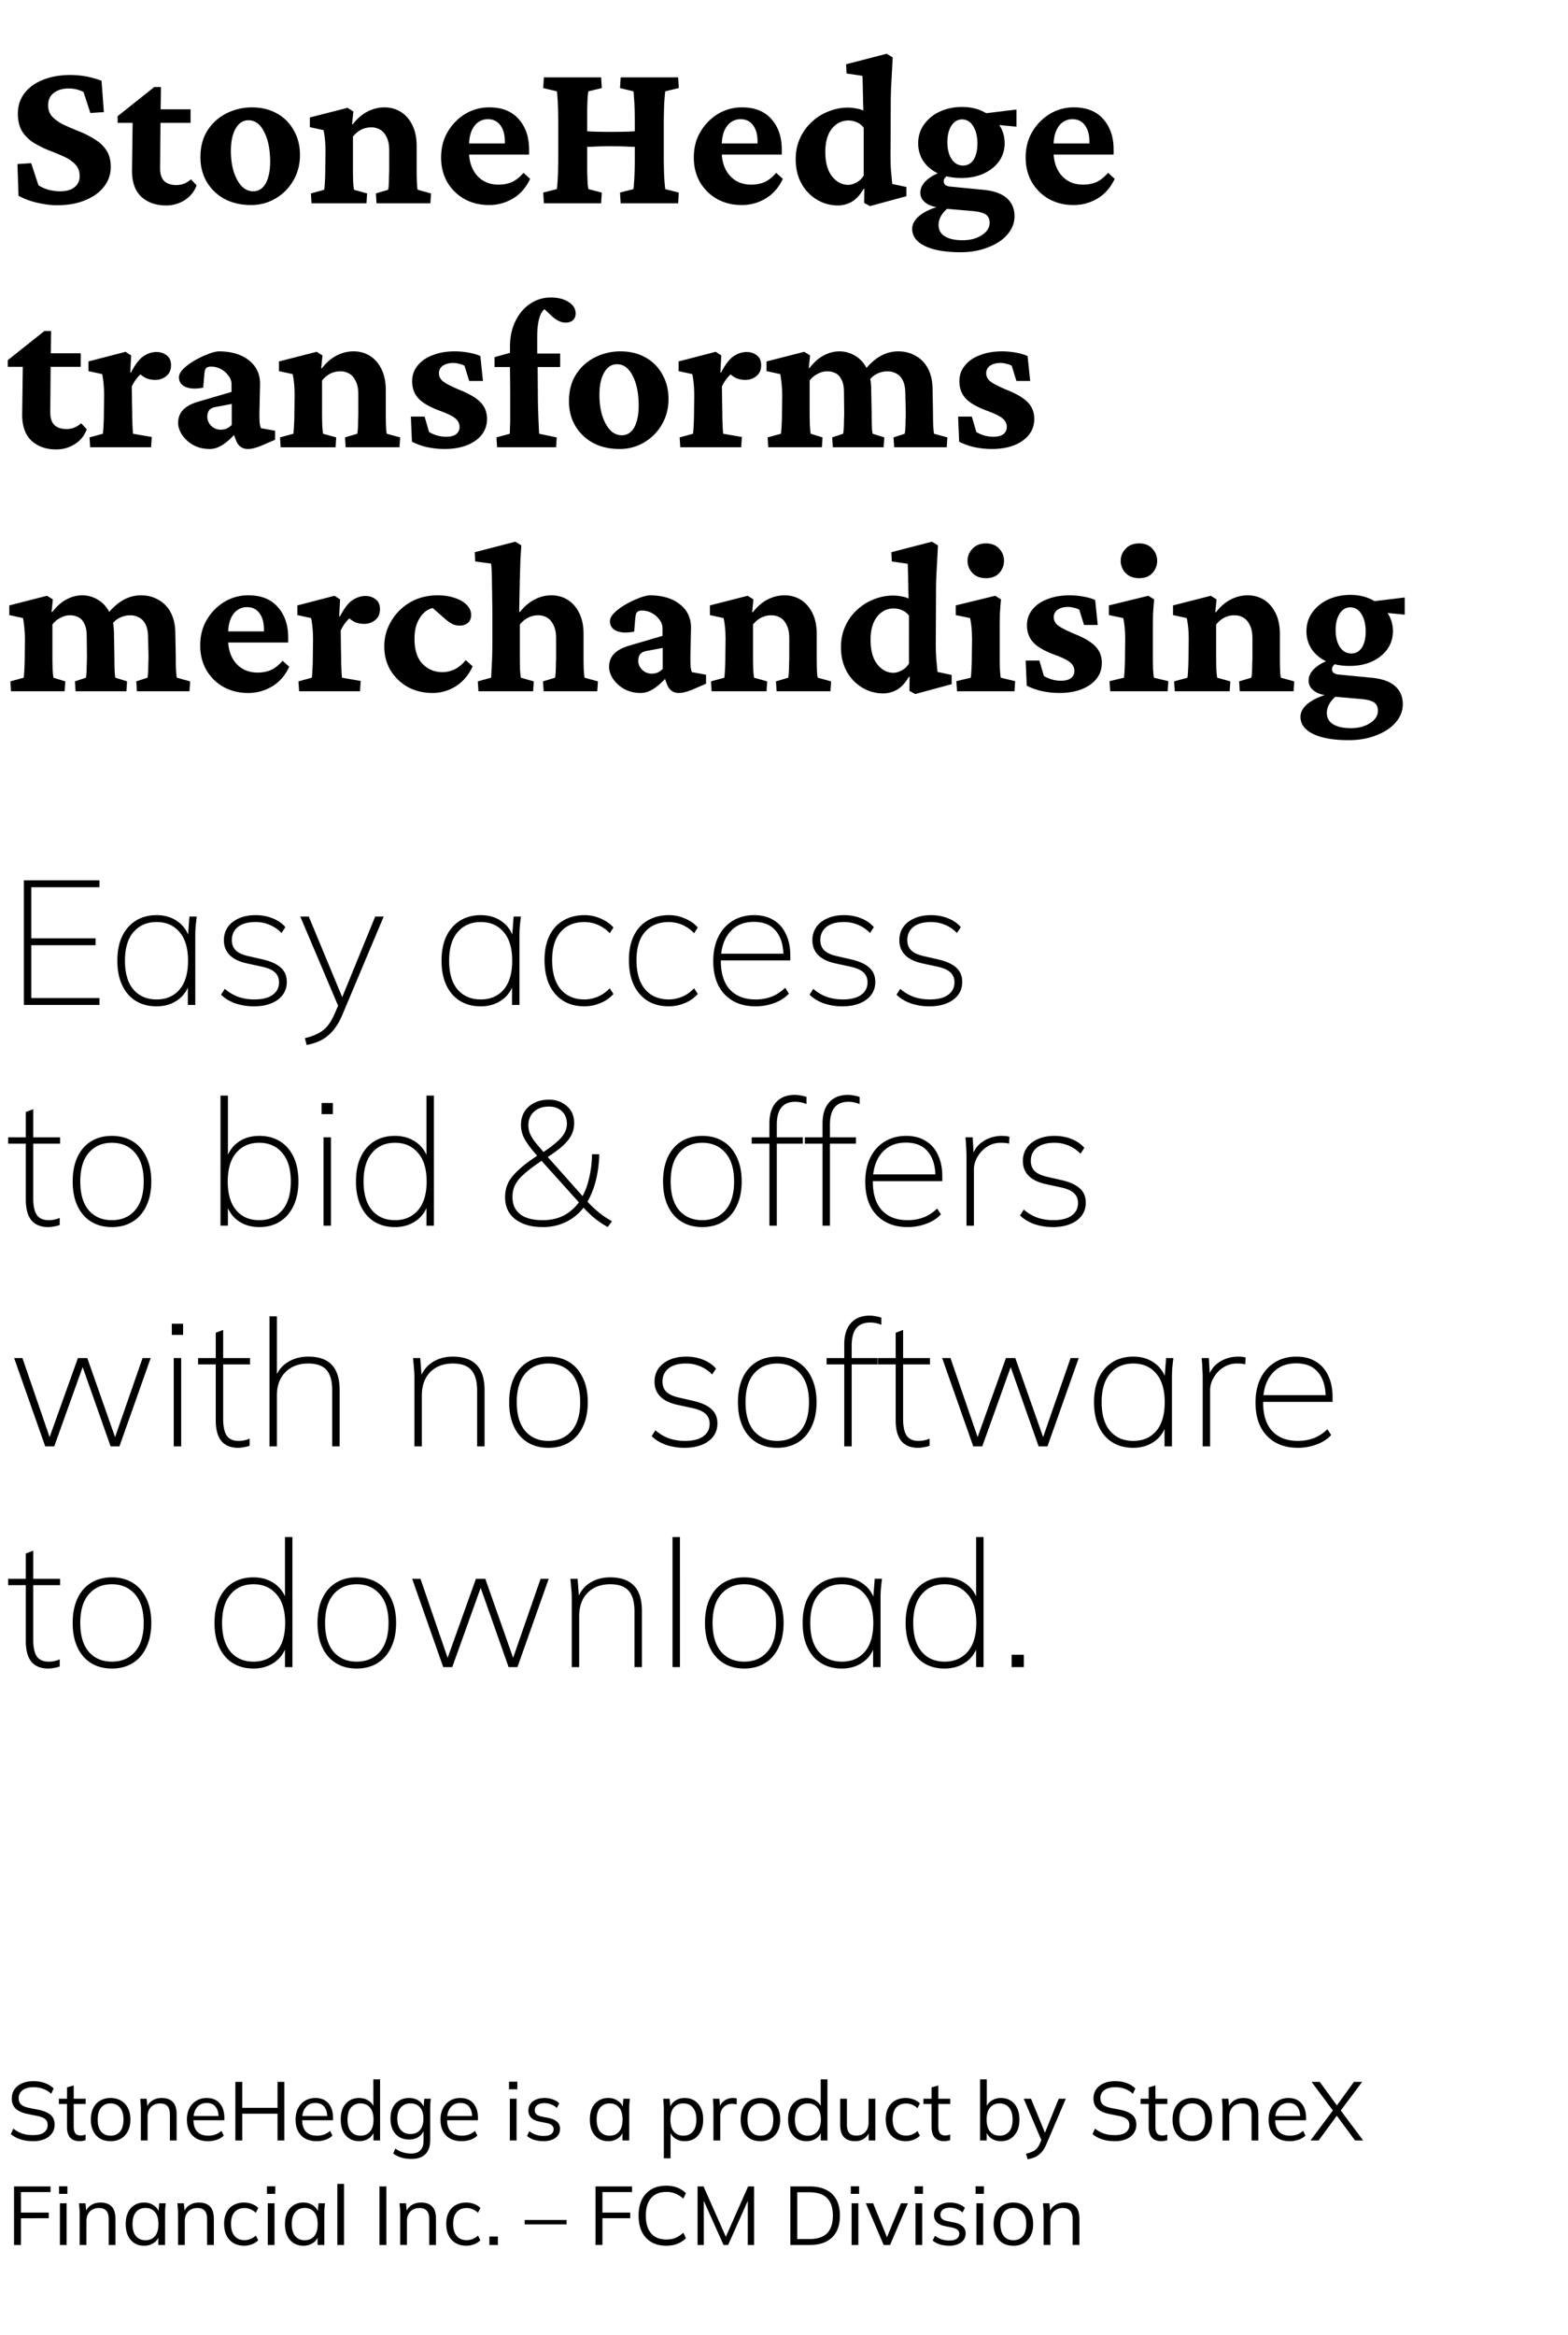 <svg width="135" height="201" viewBox="0 0 135 201" fill="none" xmlns="http://www.w3.org/2000/svg"><path d="M4.9 17.666c-.517 0-1.09-.074-1.717-.221a6.293 6.293 0 01-1.589-.591l-.092-2.734 1.182-.074.628 1.903c.246.16.536.289.868.387.345.087.671.13.979.13.554 0 .973-.117 1.256-.351.295-.234.443-.548.443-.942 0-.431-.13-.776-.388-1.034-.246-.259-.572-.48-.979-.665a21.6 21.6 0 00-1.293-.536 9.044 9.044 0 01-1.292-.646 3.29 3.29 0 01-.998-.98c-.246-.405-.37-.916-.37-1.532 0-.665.186-1.244.555-1.736.382-.505.911-.893 1.588-1.164.69-.283 1.484-.425 2.383-.425.283 0 .585.019.905.056.332.037.652.098.96.185.308.073.579.16.813.258l.203 2.697-1.164.074-.59-1.81a2.818 2.818 0 00-1.312-.296c-.505 0-.923.13-1.256.388-.32.246-.48.597-.48 1.053 0 .406.13.745.388 1.015.258.259.59.487.997.684.407.184.837.37 1.293.554a7.71 7.71 0 011.311.665c.419.246.758.56 1.016.942.259.381.388.868.388 1.459 0 .628-.197 1.194-.591 1.699-.382.492-.923.88-1.625 1.163-.69.284-1.496.425-2.42.425zm12.024-1.717c-.185.529-.524.954-1.016 1.274a2.947 2.947 0 01-1.625.462c-.85 0-1.552-.247-2.106-.74-.542-.504-.813-1.255-.813-2.252l.056-4.119h-1.293v-.572l3.158-2.512h.573l-.037 2.604-.037 4.377c0 .517.123.893.37 1.127.246.221.59.332 1.034.332.233 0 .461-.043.683-.13.222-.098.412-.22.572-.369l.48.518zm-4.045-5.375V9.411h3.528v1.163h-3.528zm8.736 7.074c-.862 0-1.62-.173-2.272-.517a3.974 3.974 0 01-1.533-1.46c-.37-.627-.554-1.341-.554-2.142 0-.911.21-1.687.628-2.327a4.082 4.082 0 011.644-1.459 4.84 4.84 0 012.16-.499c.813 0 1.527.173 2.143.517a3.619 3.619 0 011.46 1.46c.356.615.535 1.323.535 2.123 0 .813-.191 1.546-.573 2.198a4.204 4.204 0 01-1.514 1.533 4.07 4.07 0 01-2.124.573zm.184-1.182c.308 0 .567-.099.776-.296.222-.197.388-.486.499-.868.123-.381.185-.837.185-1.367 0-1.058-.173-1.92-.518-2.585-.332-.665-.781-.998-1.348-.998-.468 0-.837.24-1.108.72-.27.469-.406 1.109-.406 1.921 0 .653.08 1.244.24 1.774.172.529.4.948.683 1.256.296.295.628.443.997.443zm5.024 1.034l-.055-.85 1.145-.314c.012-.049.024-.16.037-.332a19.195 19.195 0 00.055-1.515l.019-1.403c0-.382-.013-.714-.037-.998a8.145 8.145 0 00-.13-.886l-1.182-.258v-.832l3.25-.83.5.313-.111 1.09.055.018c.382-.492.8-.855 1.256-1.09a3.13 3.13 0 011.478-.369c.53 0 .997.13 1.403.388.419.259.751.64.998 1.145.246.493.369 1.09.369 1.792v1.902c0 .419.006.813.019 1.182.012.357.036.585.073.683l1.145.314-.055.85h-4.636l-.055-.85 1.053-.314c.024-.11.043-.264.055-.461a11.7 11.7 0 00.018-.684c.013-.246.019-.48.019-.702v-1.55c0-.469-.074-.844-.222-1.127-.135-.296-.32-.511-.554-.647a1.458 1.458 0 00-.775-.203c-.308 0-.598.068-.868.203a2.248 2.248 0 00-.702.591v2.715c0 .419.006.813.018 1.182.025.357.05.585.074.683l1.127.314-.056.85h-4.728zm15.274.148c-.8 0-1.514-.179-2.142-.536a3.95 3.95 0 01-1.46-1.459c-.344-.616-.517-1.311-.517-2.087 0-.862.197-1.613.591-2.253a4.353 4.353 0 011.533-1.533 3.9 3.9 0 012.05-.536c1.084 0 1.921.339 2.512 1.016.591.665.887 1.533.887 2.604v.443h-5.43v-.96h3.62l-.277.443v-.628c0-.578-.13-1.04-.388-1.385-.259-.345-.616-.517-1.071-.517-.308 0-.585.086-.831.259-.247.172-.444.437-.591.794-.136.345-.204.782-.204 1.311v.388c0 .862.228 1.558.684 2.087.468.53 1.09.794 1.865.794.419 0 .8-.074 1.145-.221.345-.16.678-.425.998-.795l.572.518c-.345.738-.831 1.299-1.459 1.68a3.94 3.94 0 01-2.087.573zm11.34-.148l-.055-.924 1.145-.295c.024-.061.043-.228.055-.499.025-.27.043-.61.056-1.015.012-.407.018-.85.018-1.33v-2.715c0-.493-.006-.942-.018-1.348-.013-.42-.031-.758-.056-1.016-.012-.271-.03-.437-.055-.499l-1.145-.277.055-.923h4.95l.055.923-1.163.277c-.013.062-.031.234-.056.517-.024.283-.043.634-.055 1.053-.012.419-.019.85-.019 1.293v2.715c0 .43.007.856.019 1.274.012.406.03.757.055 1.053.025.283.043.456.056.517l1.163.296-.055.923h-4.95zm-6.612 0l-.055-.924 1.163-.295c.025-.061.043-.222.056-.48.024-.259.043-.591.055-.998.012-.418.019-.874.019-1.366v-2.715c0-.505-.007-.967-.019-1.385-.012-.419-.03-.758-.055-1.016-.013-.271-.031-.425-.056-.462l-1.163-.277.055-.923h4.931l.056.923-1.145.277c-.025.062-.05.228-.074.499-.012.258-.025.597-.037 1.016v5.393c.012.406.025.745.037 1.015.024.271.05.438.074.499l1.145.296-.056.923h-4.93zm3.306-4.839v-1.404c.296.037.634.062 1.016.074.394.013.88.019 1.459.019.579 0 1.059-.006 1.44-.019.382-.012.72-.037 1.016-.074v1.404a64.55 64.55 0 00-.96-.037c-.382-.024-.88-.037-1.496-.037s-1.12.013-1.514.037a64.55 64.55 0 00-.96.037zm13.723 4.987c-.8 0-1.515-.179-2.143-.536a3.95 3.95 0 01-1.459-1.459c-.345-.616-.517-1.311-.517-2.087 0-.862.197-1.613.591-2.253A4.353 4.353 0 0161.86 9.78a3.9 3.9 0 012.05-.536c1.084 0 1.92.339 2.512 1.016.59.665.886 1.533.886 2.604v.443h-5.43v-.96h3.62l-.277.443v-.628c0-.578-.129-1.04-.387-1.385-.259-.345-.616-.517-1.072-.517-.308 0-.585.086-.83.259-.247.172-.444.437-.592.794-.135.345-.203.782-.203 1.311v.388c0 .862.228 1.558.683 2.087.468.53 1.09.794 1.866.794.418 0 .8-.074 1.145-.221.345-.16.677-.425.997-.795l.573.518c-.345.738-.831 1.299-1.46 1.68a3.94 3.94 0 01-2.086.573zm11.044.092l-.498-.277.018-1.2-.055-.019c-.308.53-.653.905-1.035 1.127-.381.209-.775.314-1.182.314a3.453 3.453 0 01-1.81-.499 3.688 3.688 0 01-1.33-1.385c-.332-.604-.498-1.3-.498-2.087 0-.69.13-1.305.388-1.847a4.247 4.247 0 011.034-1.404c.431-.394.911-.69 1.44-.886a4.385 4.385 0 011.626-.314c.234 0 .474.024.72.074.247.037.45.098.61.184 0-.234-.006-.492-.019-.775 0-.296-.006-.585-.018-.868 0-.296-.006-.56-.019-.795 0-.246-.006-.43-.018-.554l-1.367-.203-.037-.794 3.49-.905.518.314c-.037.763-.074 1.471-.11 2.124-.038.64-.056 1.317-.056 2.032l-.019 4.284c0 .604.019 1.096.056 1.478.037.382.067.708.092.979l1.219.258v.794l-3.14.85zm-1.865-1.828c.197 0 .418-.062.665-.185.258-.123.48-.326.665-.61V11a1.328 1.328 0 00-.61-.48 1.796 1.796 0 00-.702-.148c-.578 0-1.059.24-1.44.72-.37.48-.554 1.14-.554 1.976 0 .912.19 1.613.572 2.106.394.492.862.739 1.404.739zm9.66 5.799c-1.306 0-2.328-.179-3.067-.536-.726-.357-1.09-.85-1.09-1.477 0-.407.216-.788.647-1.145.443-.345 1.04-.622 1.792-.831l.794.073c-.296.21-.53.45-.702.72a1.56 1.56 0 00-.259.85c0 .419.173.74.517.96.358.235.875.352 1.552.352.665 0 1.219-.148 1.662-.444.443-.283.665-.64.665-1.07 0-.309-.11-.543-.332-.703-.222-.147-.604-.246-1.145-.295l-2.346-.203-.166-.093c-.628 0-1.115-.123-1.46-.369-.344-.234-.516-.542-.516-.924 0-.393.19-.757.572-1.09.394-.344.93-.615 1.607-.812l.295.314a1.3 1.3 0 00-.332.296.451.451 0 00-.13.295c0 .148.044.259.13.333a.878.878 0 00.406.147l2.863.277c.911.087 1.588.327 2.031.72.444.395.665.912.665 1.552 0 .579-.203 1.102-.61 1.57-.393.468-.947.837-1.661 1.108-.702.283-1.496.425-2.383.425zm.073-6.39c-.739 0-1.391-.123-1.958-.37-.554-.258-.985-.61-1.293-1.053a2.738 2.738 0 01-.461-1.57c0-.603.166-1.138.498-1.606a3.43 3.43 0 011.349-1.108c.578-.271 1.225-.407 1.939-.407.702 0 1.324.142 1.865.425.554.271.992.64 1.312 1.108.32.468.48.998.48 1.589 0 .578-.16 1.095-.48 1.551-.32.443-.758.794-1.312 1.053-.554.258-1.2.388-1.939.388zm.148-1.072c.382 0 .683-.166.905-.498.221-.345.332-.807.332-1.385 0-.628-.123-1.133-.37-1.515-.233-.382-.553-.572-.96-.572-.369 0-.67.178-.904.535-.234.357-.351.831-.351 1.422 0 .604.123 1.09.369 1.46.246.369.572.553.979.553zm4.599-3.343l-2.494-.24-.554-.868 3.048-.369v1.477zm4.912 6.742c-.8 0-1.514-.179-2.142-.536a3.949 3.949 0 01-1.459-1.459c-.345-.616-.517-1.311-.517-2.087 0-.862.197-1.613.59-2.253a4.352 4.352 0 011.534-1.533 3.9 3.9 0 012.05-.536c1.083 0 1.92.339 2.512 1.016.59.665.886 1.533.886 2.604v.443h-5.43v-.96h3.62l-.277.443v-.628c0-.578-.13-1.04-.388-1.385s-.615-.517-1.07-.517c-.309 0-.586.086-.832.259-.246.172-.443.437-.591.794-.136.345-.203.782-.203 1.311v.388c0 .862.228 1.558.683 2.087.468.53 1.09.794 1.865.794.42 0 .8-.074 1.146-.221.344-.16.677-.425.997-.795l.573.518c-.345.738-.832 1.299-1.46 1.68a3.94 3.94 0 01-2.087.573zm-84.958 19.3c-.184.53-.523.955-1.015 1.275a2.947 2.947 0 01-1.626.462c-.85 0-1.551-.247-2.105-.74-.542-.504-.813-1.255-.813-2.252l.056-4.119H.67v-.573l3.158-2.511h.573l-.037 2.604-.037 4.377c0 .517.123.893.37 1.127.245.221.59.332 1.033.332.234 0 .462-.043.684-.13.221-.098.412-.22.572-.368l.48.517zm-4.044-5.374V30.41H6.95v1.164H3.423zm4.34 6.926l-.055-.85 1.145-.314c.012-.049.024-.16.037-.332.012-.185.024-.406.037-.665.012-.27.018-.554.018-.85l.018-1.385c0-.369-.012-.695-.036-.978a8.743 8.743 0 00-.13-.924l-1.182-.258v-.832l3.195-.83.48.313-.073 1.46.055.018c.357-.69.714-1.158 1.071-1.404.37-.246.745-.37 1.127-.37.332 0 .622.093.868.278.259.184.388.474.388.868s-.136.702-.407.923c-.27.222-.584.333-.941.333-.296 0-.56-.05-.795-.148-.233-.11-.492-.302-.775-.573l.517.056a3 3 0 00-.536.517c-.172.21-.32.45-.443.72l.018 1.46c.013.455.019.867.019 1.237.012.357.025.659.037.905.012.234.024.388.037.461l1.607.278-.056.886H7.763zm10.306.148c-.567 0-1.06-.123-1.478-.37a2.846 2.846 0 01-.942-.886c-.209-.345-.314-.671-.314-.979 0-.443.136-.813.407-1.108.283-.308.714-.548 1.293-.72l2.9-.85v-.665a1.15 1.15 0 00-.26-.72 1.827 1.827 0 00-.646-.573 1.785 1.785 0 00-.868-.221c-.197 0-.338.049-.425.147-.074.087-.123.265-.147.536l-.093 1.127c-.615.123-1.12.104-1.514-.056-.382-.172-.573-.45-.573-.83 0-.235.123-.475.37-.721.246-.247.547-.474.905-.684a7.34 7.34 0 011.126-.554c.382-.16.714-.252.998-.277 1.095 0 1.963.253 2.604.758.64.492.966 1.157.979 1.994l-.056 2.567c0 .345.006.616.019.813.024.197.061.357.11.48l1.22.222v.776l-1.201.517a5.891 5.891 0 01-.61.203c-.184.05-.363.074-.535.074-.48 0-.819-.247-1.016-.739l-.314-.85.388.093c-.382.468-.776.837-1.182 1.108-.394.259-.776.388-1.145.388zm.942-1.663c.172 0 .338-.03.498-.092.16-.074.308-.178.444-.314v-1.81l-1.256.24c-.308.037-.53.13-.665.277-.123.148-.185.345-.185.591 0 .284.11.542.333.776.233.222.51.333.83.333zm5.153 1.515l-.056-.85 1.145-.314c.012-.049.025-.16.037-.332a19.189 19.189 0 00.055-1.514l.02-1.404c0-.382-.013-.714-.038-.997a8.097 8.097 0 00-.13-.887l-1.181-.258v-.832l3.25-.83.499.313-.11 1.09.055.018c.381-.492.8-.855 1.255-1.09.468-.246.96-.369 1.478-.369.53 0 .997.13 1.404.388.418.259.75.64.997 1.145.246.493.37 1.09.37 1.792v1.902c0 .419.006.813.018 1.182.012.357.037.585.074.683l1.145.314-.056.85H29.76l-.056-.85 1.053-.314c.025-.11.043-.264.055-.461.013-.21.019-.437.019-.684.012-.246.018-.48.018-.702v-1.55c0-.469-.073-.844-.221-1.127-.136-.296-.32-.511-.554-.647a1.458 1.458 0 00-.776-.203c-.308 0-.597.068-.868.203a2.25 2.25 0 00-.702.591v2.715c0 .419.006.813.019 1.182.024.357.049.585.073.683l1.127.314-.055.85h-4.728zm14.11.148a7.13 7.13 0 01-1.533-.167 5.439 5.439 0 01-1.274-.461l-.093-2.161h1.182l.388 1.33c.468.27.954.406 1.46.406.38 0 .67-.074.867-.222a.77.77 0 00.296-.628.91.91 0 00-.333-.701c-.209-.197-.646-.419-1.31-.665-.912-.333-1.546-.696-1.903-1.09-.357-.394-.536-.886-.536-1.477 0-.505.154-.949.462-1.33.308-.394.739-.696 1.293-.905.554-.222 1.194-.333 1.92-.333a6.7 6.7 0 011.201.111c.406.074.739.172.997.296l.222 2.142h-1.182l-.406-1.311a1.45 1.45 0 00-.462-.166 1.815 1.815 0 00-.499-.074c-.37 0-.67.08-.905.24a.757.757 0 00-.332.646c0 .296.135.542.406.739.271.197.764.443 1.478.739.812.332 1.391.69 1.736 1.07.344.37.517.832.517 1.386 0 .776-.339 1.404-1.016 1.884-.677.468-1.557.702-2.641.702zm9.604-.148h-5.08l-.055-.85 1.146-.314a10.1 10.1 0 00.018-.59c.012-.198.019-.413.019-.647v-.868-1.367l-.019-2.29v-1.736c0-.813.154-1.54.462-2.18.308-.64.726-1.138 1.256-1.495a3.086 3.086 0 011.81-.554c.615 0 1.12.129 1.514.387.406.247.61.573.61.98 0 .258-.08.455-.24.59-.148.136-.358.203-.628.203-.345 0-.702-.153-1.072-.461l-1.052-.98.794.112c-.357 0-.634.221-.831.665-.185.43-.277 1.065-.277 1.902v1.403l.037 1.164.018 2.253c0 .616.012 1.244.037 1.884.025.64.05 1.182.074 1.625l1.514.314-.055.85zm-5.3-6.907v-.85l1.329-.37 1.09.056h3.232v1.164h-5.652zm10.767 7.055c-.862 0-1.62-.173-2.272-.517a3.975 3.975 0 01-1.533-1.46c-.37-.627-.554-1.341-.554-2.142 0-.911.21-1.687.628-2.327a4.082 4.082 0 011.644-1.459 4.839 4.839 0 012.16-.499c.813 0 1.527.173 2.143.517a3.619 3.619 0 011.46 1.46c.356.615.535 1.323.535 2.123 0 .813-.191 1.546-.573 2.198a4.204 4.204 0 01-1.514 1.533 4.07 4.07 0 01-2.124.573zm.184-1.182c.308 0 .567-.099.776-.296.222-.197.388-.486.499-.868.123-.382.184-.837.184-1.367 0-1.058-.172-1.92-.517-2.585-.332-.665-.781-.998-1.348-.998-.468 0-.837.24-1.108.72-.27.469-.406 1.109-.406 1.921 0 .653.08 1.244.24 1.774.172.529.4.948.683 1.255.296.296.628.444.998.444zm5.042 1.034l-.055-.85 1.145-.314c.012-.049.025-.16.037-.332.013-.185.025-.406.037-.665.012-.27.019-.554.019-.85l.018-1.385c0-.369-.012-.695-.037-.978a8.727 8.727 0 00-.13-.924l-1.181-.258v-.832l3.195-.83.48.313-.074 1.46.056.018c.357-.69.714-1.158 1.07-1.404.37-.246.746-.37 1.127-.37.333 0 .622.093.868.278.26.184.388.474.388.868s-.135.702-.406.923c-.27.222-.585.333-.942.333-.295 0-.56-.05-.794-.148-.234-.11-.492-.302-.776-.573l.517.056a3 3 0 00-.535.517c-.173.21-.32.45-.444.72l.019 1.46c.012.455.018.867.018 1.237.013.357.025.659.037.905.013.234.025.388.037.461l1.607.278-.055.886h-5.245zm7.573 0l-.056-.85 1.146-.314c.012-.049.024-.16.037-.332.012-.185.024-.406.036-.665.013-.258.019-.542.019-.85l.018-1.385a10.76 10.76 0 00-.073-1.274 10.95 10.95 0 00-.093-.628l-1.182-.258v-.832l3.25-.83.5.313-.111 1.071.055.019c.394-.505.806-.868 1.237-1.09.431-.234.88-.35 1.349-.35.48 0 .923.122 1.33.369.418.234.757.597 1.015 1.09.259.48.388 1.101.388 1.865l.037 1.902c0 .406.006.794.018 1.164.013.369.037.603.074.701l.998.314-.056.85h-4.377l-.055-.85.942-.314c.024-.11.043-.264.055-.461a11.7 11.7 0 00.019-.684c.012-.246.018-.48.018-.702l-.019-1.736c0-.443-.067-.794-.203-1.052-.123-.271-.295-.462-.517-.573a1.556 1.556 0 00-.739-.166c-.27 0-.541.074-.812.222-.271.135-.499.326-.684.572v2.715c0 .406.007.794.019 1.164.024.369.05.603.074.701l1.016.314-.056.85h-4.617zm10.841 0l-.055-.85.96-.314c.025-.11.043-.264.056-.461.012-.21.018-.437.018-.684.012-.246.019-.48.019-.702l-.037-1.57c0-.48-.068-.861-.203-1.144-.136-.284-.32-.487-.555-.61a1.52 1.52 0 00-.775-.203c-.308 0-.604.068-.887.203-.27.123-.498.314-.683.573l-.536-.702c.444-.591.911-1.035 1.404-1.33a3.068 3.068 0 011.625-.462c.579 0 1.09.136 1.533.407.456.258.807.634 1.053 1.126.246.493.37 1.084.37 1.773l.036 1.921c0 .406.006.794.019 1.164.024.369.049.603.074.701l1.145.314-.056.85h-4.525zm8.404.148a7.13 7.13 0 01-1.533-.167 5.438 5.438 0 01-1.275-.461l-.092-2.161h1.182l.388 1.33c.468.27.954.406 1.459.406.382 0 .671-.074.868-.222a.77.77 0 00.296-.628.91.91 0 00-.333-.701c-.21-.197-.646-.419-1.311-.665-.911-.333-1.545-.696-1.903-1.09-.357-.394-.535-.886-.535-1.477 0-.505.154-.949.462-1.33.307-.394.738-.696 1.292-.905.555-.222 1.195-.333 1.921-.333a6.7 6.7 0 011.2.111c.407.074.74.172.998.296l.222 2.142h-1.182l-.407-1.311a1.45 1.45 0 00-.461-.166 1.815 1.815 0 00-.5-.074c-.368 0-.67.08-.904.24a.757.757 0 00-.332.646c0 .296.135.542.406.739.27.197.763.443 1.477.739.813.332 1.392.69 1.736 1.07.345.37.518.832.518 1.386 0 .776-.339 1.404-1.016 1.884-.677.468-1.558.702-2.641.702zM.948 59.5l-.056-.85 1.146-.314c.012-.049.024-.16.036-.332.013-.185.025-.406.037-.665.013-.258.019-.542.019-.85l.018-1.385a10.754 10.754 0 00-.074-1.274 11.03 11.03 0 00-.092-.628L.8 52.944v-.832l3.25-.83.5.313-.111 1.071.055.019c.394-.505.806-.868 1.237-1.09.431-.234.88-.35 1.349-.35.48 0 .923.122 1.33.369.418.234.757.597 1.015 1.09.259.48.388 1.101.388 1.865l.037 1.902c0 .406.006.794.018 1.164.013.369.037.603.074.701l.998.314-.056.85H6.507l-.055-.85.942-.314a3.15 3.15 0 00.055-.461c.012-.21.018-.437.018-.684.013-.246.019-.48.019-.702l-.019-1.736c0-.443-.067-.794-.203-1.052-.123-.271-.295-.462-.517-.573a1.556 1.556 0 00-.739-.166c-.27 0-.541.074-.812.222-.271.135-.499.326-.684.572v2.715c0 .406.007.794.019 1.164.025.369.05.603.074.701l1.016.314-.056.85H.948zm10.841 0l-.055-.85.96-.314c.025-.11.043-.264.056-.461.012-.21.018-.437.018-.684.012-.246.019-.48.019-.702l-.037-1.57c0-.48-.068-.861-.204-1.144-.135-.284-.32-.487-.554-.61a1.52 1.52 0 00-.775-.203c-.308 0-.604.068-.887.203-.27.123-.498.314-.683.573l-.536-.702c.443-.591.911-1.035 1.404-1.33a3.068 3.068 0 011.625-.462c.579 0 1.09.136 1.533.407.456.258.807.634 1.053 1.126.246.493.37 1.084.37 1.773l.036 1.921c0 .406.006.794.019 1.164.024.369.049.603.074.701l1.145.314-.056.85H11.79zm9.567.148c-.8 0-1.514-.179-2.142-.536a3.949 3.949 0 01-1.46-1.459c-.344-.615-.516-1.311-.516-2.087 0-.862.197-1.613.59-2.253a4.352 4.352 0 011.534-1.533 3.9 3.9 0 012.05-.536c1.083 0 1.92.339 2.512 1.016.59.665.886 1.533.886 2.604v.444h-5.43v-.96H23l-.277.442v-.628c0-.578-.13-1.04-.388-1.385-.259-.345-.616-.517-1.071-.517-.308 0-.585.086-.831.259-.247.172-.444.437-.591.794-.136.345-.203.782-.203 1.311v.388c0 .862.227 1.558.683 2.087.468.53 1.09.794 1.865.794.419 0 .8-.074 1.145-.221.345-.16.678-.425.998-.795l.572.517c-.344.74-.83 1.3-1.459 1.681a3.94 3.94 0 01-2.087.573zm4.396-.148l-.055-.85 1.145-.314c.012-.049.024-.16.037-.332.012-.185.024-.406.037-.665.012-.27.018-.554.018-.85l.018-1.385c0-.369-.012-.695-.037-.978a8.78 8.78 0 00-.129-.924l-1.182-.258v-.832l3.195-.83.48.313-.073 1.46.055.018c.357-.69.714-1.158 1.071-1.404.37-.246.745-.37 1.127-.37.332 0 .622.093.868.278.259.184.388.474.388.868s-.136.702-.407.923c-.27.222-.584.333-.942.333-.295 0-.56-.05-.794-.148-.234-.11-.492-.302-.775-.573l.517.056a3 3 0 00-.536.517c-.172.21-.32.45-.443.72l.018 1.46c.013.455.019.867.019 1.237.012.357.024.659.037.905.012.234.024.388.037.461l1.606.278-.055.886h-5.245zm11.488.148c-.776 0-1.478-.167-2.106-.499a4.14 4.14 0 01-1.496-1.422c-.37-.616-.554-1.311-.554-2.087 0-.776.197-1.496.591-2.16a4.472 4.472 0 011.625-1.626c.69-.407 1.484-.61 2.383-.61.542 0 1.028.074 1.459.222.431.135.776.332 1.034.59.259.26.388.549.388.869 0 .308-.098.542-.295.702a1.059 1.059 0 01-.684.221c-.234 0-.443-.043-.628-.129a3.271 3.271 0 01-.61-.425L37 52.112l.941.222c-.357-.086-.714-.037-1.07.148-.345.184-.629.492-.85.923-.222.419-.333.948-.333 1.588 0 .949.228 1.663.684 2.143.468.48 1.04.72 1.717.72.345 0 .684-.074 1.016-.221.345-.16.677-.431.997-.813l.591.536c-.344.75-.83 1.323-1.459 1.717a3.717 3.717 0 01-1.994.573zm3.952-.148l-.055-.85 1.145-.314c.012-.135.024-.369.037-.701.024-.345.043-.74.055-1.182.012-.444.019-.875.019-1.293v-2.327c0-.419-.007-.838-.019-1.256 0-.431-.006-.837-.018-1.22 0-.393-.007-.75-.019-1.07a9.45 9.45 0 00-.055-.776l-1.367-.185-.037-.794 3.49-.905.518.314-.074 1.108a201.768 201.768 0 00-.074 2.641c-.012.542-.024 1.2-.037 1.976l.056.019c.381-.48.8-.837 1.256-1.071.455-.247.942-.37 1.459-.37.529 0 .997.13 1.403.388.419.259.751.64.998 1.145.246.493.369 1.09.369 1.792v1.902c0 .419.006.813.018 1.182.025.357.05.585.074.683l1.145.314-.055.85h-4.617l-.056-.85 1.035-.314c.024-.11.043-.264.055-.461.012-.21.018-.437.018-.684.013-.246.019-.48.019-.702v-1.55c0-.469-.074-.844-.222-1.127-.135-.296-.32-.511-.554-.647a1.458 1.458 0 00-.775-.203c-.296 0-.58.068-.85.203-.271.136-.511.333-.72.591v2.715c0 .456.006.856.018 1.2.025.345.05.567.074.665l1.108.314-.055.85h-4.71zm13.981.148c-.566 0-1.059-.123-1.477-.37a2.846 2.846 0 01-.942-.886c-.21-.345-.314-.671-.314-.979 0-.443.135-.813.406-1.108.283-.308.714-.548 1.293-.72l2.9-.85v-.665a1.15 1.15 0 00-.259-.72 1.825 1.825 0 00-.646-.573 1.786 1.786 0 00-.868-.221c-.197 0-.339.049-.425.147-.074.087-.123.265-.148.536l-.092 1.127c-.616.123-1.12.104-1.515-.056-.381-.172-.572-.45-.572-.83 0-.235.123-.475.369-.721s.548-.474.905-.684a7.35 7.35 0 011.127-.554c.381-.16.714-.252.997-.277 1.096 0 1.964.253 2.604.758.64.492.967 1.157.979 1.994l-.055 2.567c0 .345.006.616.018.813.025.197.062.357.11.48l1.22.222v.776l-1.2.517a5.89 5.89 0 01-.61.203c-.185.05-.363.074-.536.074-.48 0-.819-.247-1.016-.739l-.314-.85.388.093c-.381.468-.775.837-1.182 1.108-.394.259-.775.388-1.145.388zm.942-1.663c.172 0 .339-.03.499-.092.16-.074.308-.178.443-.314v-1.81l-1.256.24c-.308.037-.53.13-.665.277-.123.148-.184.345-.184.591 0 .284.11.542.332.776.234.222.511.333.831.333zm5.153 1.515l-.055-.85 1.145-.314c.012-.049.024-.16.037-.332a19.195 19.195 0 00.055-1.514l.018-1.404c0-.382-.012-.714-.036-.997a8.097 8.097 0 00-.13-.887l-1.182-.258v-.832l3.25-.83.5.313-.111 1.09.055.018c.382-.492.8-.855 1.256-1.09.468-.246.96-.369 1.478-.369.529 0 .997.13 1.403.388.419.259.751.64.998 1.145.246.493.369 1.09.369 1.792v1.902c0 .419.006.813.018 1.182.013.357.037.585.074.683l1.145.314-.055.85h-4.636l-.055-.85 1.053-.314c.024-.11.043-.264.055-.461a11.7 11.7 0 00.018-.684c.013-.246.019-.48.019-.702v-1.55c0-.469-.074-.844-.222-1.127-.135-.296-.32-.511-.554-.647a1.458 1.458 0 00-.776-.203c-.307 0-.597.068-.868.203a2.248 2.248 0 00-.701.591v2.715c0 .419.006.813.018 1.182.025.357.05.585.074.683l1.127.314-.056.85h-4.728zm17.527.24l-.498-.277.018-1.2-.055-.019c-.308.53-.653.905-1.035 1.127-.381.209-.775.314-1.182.314a3.454 3.454 0 01-1.81-.499 3.688 3.688 0 01-1.33-1.385c-.332-.604-.498-1.3-.498-2.087 0-.69.13-1.305.388-1.847a4.247 4.247 0 011.034-1.404 4.39 4.39 0 011.44-.886 4.385 4.385 0 011.626-.314c.234 0 .474.024.72.074.246.037.45.098.61.184 0-.234-.007-.492-.019-.775 0-.296-.006-.585-.018-.868 0-.296-.006-.56-.019-.795 0-.246-.006-.43-.018-.554l-1.367-.203-.037-.794 3.49-.905.518.314a256.14 256.14 0 01-.11 2.124c-.038.64-.056 1.317-.056 2.032l-.019 4.284c0 .604.019 1.096.056 1.478.037.382.067.708.092.979l1.219.258v.795l-3.14.85zm-1.865-1.828c.197 0 .418-.062.665-.185.258-.123.48-.326.665-.61V53a1.328 1.328 0 00-.61-.48 1.796 1.796 0 00-.702-.148c-.578 0-1.059.24-1.44.72-.37.48-.554 1.14-.554 1.976 0 .912.19 1.613.572 2.106.394.492.862.739 1.404.739zm5.467 1.588l-.056-.868 1.238-.296c.012-.049.024-.16.037-.332.012-.185.024-.406.037-.665.012-.258.018-.542.018-.85l.018-1.385c0-.369-.012-.701-.036-.997a7.99 7.99 0 00-.13-.905l-1.237-.258v-.832l3.398-.83.499.313c-.037.394-.068.794-.093 1.2-.012.395-.018.844-.018 1.349v2.327c0 .406.006.794.019 1.164.024.369.049.603.073.701l1.238.296-.056.868h-4.95zm2.493-9.733c-.493 0-.88-.148-1.163-.444a1.512 1.512 0 01-.425-1.052c0-.394.141-.739.424-1.035.284-.307.671-.461 1.164-.461.492 0 .874.154 1.145.462.271.295.406.64.406 1.034s-.135.745-.406 1.053c-.27.295-.653.443-1.145.443zm6.317 9.88a7.13 7.13 0 01-1.533-.166 5.439 5.439 0 01-1.275-.461l-.092-2.161h1.182l.388 1.33c.468.27.954.406 1.459.406.381 0 .67-.074.868-.222a.77.77 0 00.295-.628.91.91 0 00-.332-.701c-.21-.197-.647-.419-1.311-.665-.912-.333-1.546-.696-1.903-1.09-.357-.394-.535-.886-.535-1.477 0-.505.153-.949.461-1.33.308-.394.74-.696 1.293-.905.554-.222 1.195-.333 1.921-.333a6.7 6.7 0 011.2.111c.407.074.74.173.998.296l.221 2.142H93.33l-.406-1.311a1.45 1.45 0 00-.462-.166 1.815 1.815 0 00-.498-.074c-.37 0-.671.08-.905.24a.757.757 0 00-.333.646c0 .296.136.542.407.739.27.197.763.443 1.477.739.813.332 1.391.69 1.736 1.07.345.37.517.832.517 1.386 0 .776-.338 1.404-1.015 1.884-.678.468-1.558.702-2.641.702zm4.377-.147l-.056-.868 1.238-.296c.012-.049.024-.16.037-.332.012-.185.024-.406.037-.665.012-.258.018-.542.018-.85l.018-1.385c0-.369-.012-.701-.037-.997a8.012 8.012 0 00-.129-.905l-1.237-.258v-.832l3.398-.83.499.313c-.037.394-.068.794-.093 1.2a43.69 43.69 0 00-.018 1.349v2.327c0 .406.006.794.019 1.164.024.369.049.603.073.701l1.238.296-.056.868h-4.95zm2.493-9.733c-.492 0-.88-.148-1.164-.444a1.512 1.512 0 01-.424-1.052c0-.394.141-.739.424-1.035.284-.307.672-.461 1.164-.461.493 0 .874.154 1.145.462.27.295.406.64.406 1.034s-.135.745-.406 1.053c-.27.295-.652.443-1.145.443zm3.066 9.733l-.056-.85 1.146-.314a2.6 2.6 0 00.036-.332 23.376 23.376 0 00.056-1.514l.018-1.404c0-.382-.012-.714-.037-.997a7.858 7.858 0 00-.129-.887l-1.182-.258v-.832l3.251-.83.498.313-.11 1.09.055.018c.382-.492.8-.855 1.256-1.09.468-.246.96-.369 1.477-.369.53 0 .998.13 1.404.388.419.259.751.64.997 1.145.247.493.37 1.09.37 1.792v1.902c0 .419.006.813.018 1.182.013.357.037.585.074.683l1.145.314-.055.85h-4.636l-.055-.85 1.052-.314a3.18 3.18 0 00.056-.461c.012-.21.018-.437.018-.684.013-.246.019-.48.019-.702v-1.55c0-.469-.074-.844-.222-1.127-.135-.296-.32-.511-.554-.647a1.459 1.459 0 00-.776-.203c-.308 0-.597.068-.868.203a2.263 2.263 0 00-.702.591v2.715c0 .419.007.813.019 1.182.024.357.049.585.074.683l1.126.314-.055.85h-4.728zm14.978 4.211c-1.305 0-2.327-.179-3.066-.536-.726-.357-1.089-.85-1.089-1.477 0-.407.215-.788.646-1.145.443-.345 1.041-.622 1.792-.831l.794.073c-.296.21-.53.45-.702.72-.172.272-.259.555-.259.85 0 .419.173.74.518.96.357.235.874.352 1.551.352.665 0 1.219-.148 1.662-.444.443-.283.665-.64.665-1.07 0-.309-.111-.542-.332-.703-.222-.147-.604-.246-1.145-.295l-2.346-.203-.166-.093c-.628 0-1.115-.123-1.459-.369-.345-.234-.517-.542-.517-.923 0-.395.19-.758.572-1.09.394-.345.93-.616 1.607-.813l.295.314a1.3 1.3 0 00-.332.296.452.452 0 00-.129.295c0 .148.043.259.129.333a.88.88 0 00.406.147l2.863.277c.911.087 1.588.327 2.032.72.443.395.665.912.665 1.552 0 .579-.204 1.102-.61 1.57-.394.468-.948.837-1.662 1.108-.702.283-1.496.425-2.383.425zm.074-6.39c-.739 0-1.391-.123-1.958-.37-.554-.258-.985-.61-1.292-1.053a2.736 2.736 0 01-.462-1.57c0-.603.166-1.138.499-1.606a3.422 3.422 0 011.348-1.108c.579-.271 1.225-.407 1.939-.407.702 0 1.324.142 1.865.425.555.271.992.64 1.312 1.108.32.468.48.998.48 1.589 0 .578-.16 1.096-.48 1.551-.32.443-.757.794-1.312 1.053-.554.258-1.2.388-1.939.388zm.148-1.072c.382 0 .683-.166.905-.498.222-.345.332-.807.332-1.385 0-.628-.123-1.133-.369-1.515-.234-.382-.554-.572-.96-.572-.37 0-.671.178-.905.535-.234.357-.351.831-.351 1.422 0 .604.123 1.09.369 1.46.246.369.573.553.979.553zm4.599-3.343l-2.494-.24-.554-.868 3.048-.369v1.477zM2.054 86.5V75.776h6.51v.594H2.693v4.396h5.536v.593H2.693v4.548h5.871v.593h-6.51zm11.427.122c-.69 0-1.288-.157-1.795-.472-.507-.314-.897-.765-1.17-1.354-.275-.588-.412-1.287-.412-2.099 0-.821.137-1.52.411-2.099.284-.588.68-1.04 1.186-1.353.508-.315 1.1-.472 1.78-.472.72 0 1.334.188 1.84.563.518.375.857.892 1.02 1.551h-.183l.152-1.992h.624c-.03.284-.06.563-.091.836-.02.274-.03.543-.03.806V86.5h-.64v-1.993h.168c-.163.66-.502 1.177-1.02 1.552-.516.375-1.13.563-1.84.563zm0-.594c.832 0 1.49-.284 1.978-.851.486-.578.73-1.405.73-2.48s-.244-1.896-.73-2.464c-.487-.578-1.146-.867-1.978-.867-.831 0-1.496.29-1.992.867-.487.568-.73 1.39-.73 2.464 0 1.075.243 1.902.73 2.48.496.567 1.16.851 1.992.851zm8.381.594a4.974 4.974 0 01-1.612-.259c-.497-.182-.902-.43-1.217-.745l.32-.502c.365.314.76.547 1.186.7.426.141.877.212 1.354.212.69 0 1.217-.131 1.582-.395s.547-.624.547-1.08c0-.355-.116-.639-.35-.852-.233-.223-.618-.39-1.156-.502l-1.323-.289c-.649-.152-1.13-.395-1.445-.73-.314-.334-.472-.75-.472-1.247 0-.416.107-.786.32-1.11.223-.325.537-.578.943-.761.416-.193.902-.289 1.46-.289.538 0 1.03.091 1.476.274.456.182.821.436 1.095.76l-.335.502a2.96 2.96 0 00-1.019-.7 3.032 3.032 0 00-1.217-.243c-.659 0-1.166.142-1.52.426-.346.284-.518.66-.518 1.126 0 .355.106.644.32.867.223.223.572.39 1.049.502l1.323.304c.69.162 1.202.4 1.537.715.334.304.502.71.502 1.217 0 .425-.117.796-.35 1.11-.234.314-.563.558-.99.73-.425.172-.922.259-1.49.259zm4.54 3.33l-.153-.592c.477-.112.867-.254 1.172-.426.314-.162.578-.376.79-.64.213-.263.406-.592.579-.988l.395-.912-.015.319-3.316-7.818h.73l3.057 7.362h-.35l3.012-7.362h.73L29.49 87.32c-.182.436-.38.802-.593 1.096a3.628 3.628 0 01-.7.76 3.032 3.032 0 01-.821.487 5.222 5.222 0 01-.974.289zm14.99-3.33c-.69 0-1.288-.157-1.795-.472-.507-.314-.897-.765-1.171-1.354-.274-.588-.41-1.287-.41-2.099 0-.821.136-1.52.41-2.099.284-.588.68-1.04 1.186-1.353.507-.315 1.1-.472 1.78-.472.72 0 1.333.188 1.84.563.518.375.857.892 1.02 1.551h-.183l.152-1.992h.624l-.091.836c-.02.274-.03.543-.03.806V86.5h-.64v-1.993h.168c-.163.66-.502 1.177-1.02 1.552-.517.375-1.13.563-1.84.563zm0-.594c.831 0 1.49-.284 1.977-.851.487-.578.73-1.405.73-2.48s-.243-1.896-.73-2.464c-.486-.578-1.145-.867-1.977-.867-.832 0-1.496.29-1.993.867-.486.568-.73 1.39-.73 2.464 0 1.075.244 1.902.73 2.48.497.567 1.161.851 1.993.851zm8.944.594c-.71 0-1.323-.157-1.84-.472-.518-.324-.918-.786-1.202-1.384-.274-.598-.41-1.308-.41-2.13 0-.82.141-1.52.425-2.099.284-.578.684-1.014 1.202-1.308.517-.304 1.125-.456 1.825-.456.477 0 .933.096 1.369.289.446.183.816.441 1.11.776l-.32.487a3.078 3.078 0 00-1.049-.73 2.976 2.976 0 00-1.125-.229c-.872 0-1.557.284-2.054.852-.486.558-.73 1.369-.73 2.434 0 1.075.244 1.906.73 2.494.497.588 1.182.882 2.054.882.355 0 .72-.07 1.095-.213.385-.152.745-.4 1.08-.745l.32.487a2.96 2.96 0 01-1.142.79 3.512 3.512 0 01-1.338.275zm7.264 0c-.71 0-1.324-.157-1.84-.472-.518-.324-.919-.786-1.203-1.384-.273-.598-.41-1.308-.41-2.13 0-.82.142-1.52.426-2.099.284-.578.684-1.014 1.201-1.308.517-.304 1.126-.456 1.826-.456.476 0 .932.096 1.369.289.446.183.816.441 1.11.776l-.32.487a3.077 3.077 0 00-1.049-.73 2.976 2.976 0 00-1.126-.229c-.872 0-1.556.284-2.053.852-.487.558-.73 1.369-.73 2.434 0 1.075.243 1.906.73 2.494.497.588 1.181.882 2.053.882.355 0 .72-.07 1.096-.213.385-.152.745-.4 1.08-.745l.319.487a2.96 2.96 0 01-1.14.79 3.512 3.512 0 01-1.34.275zm7.461 0c-1.115 0-2.003-.34-2.662-1.02-.659-.689-.989-1.647-.989-2.874 0-.811.148-1.511.442-2.1a3.298 3.298 0 011.232-1.368c.537-.325 1.15-.487 1.84-.487.66 0 1.217.142 1.673.426.467.274.822.674 1.065 1.201.254.518.38 1.136.38 1.856v.41h-6.22v-.577h5.886l-.259.198c0-.913-.213-1.628-.639-2.145-.426-.527-1.06-.791-1.901-.791-.892 0-1.592.304-2.1.913-.496.608-.744 1.404-.744 2.388v.076c0 1.075.263 1.896.79 2.464.528.558 1.263.837 2.206.837.477 0 .923-.077 1.339-.229.415-.152.816-.41 1.201-.775l.32.501c-.315.345-.73.614-1.248.807a4.581 4.581 0 01-1.612.289zm7.469 0a4.975 4.975 0 01-1.613-.259c-.496-.182-.902-.43-1.216-.745l.319-.502c.365.314.76.547 1.186.7.426.141.877.212 1.354.212.69 0 1.217-.131 1.582-.395s.548-.624.548-1.08c0-.355-.117-.639-.35-.852-.234-.223-.619-.39-1.156-.502l-1.324-.289c-.649-.152-1.13-.395-1.445-.73-.314-.334-.471-.75-.471-1.247 0-.416.106-.786.32-1.11.222-.325.537-.578.942-.761.416-.193.903-.289 1.46-.289.538 0 1.03.091 1.476.274.456.182.821.436 1.095.76l-.334.502a2.96 2.96 0 00-1.02-.7 3.032 3.032 0 00-1.216-.243c-.66 0-1.167.142-1.522.426-.344.284-.517.66-.517 1.126 0 .355.107.644.32.867.223.223.573.39 1.05.502l1.323.304c.69.162 1.201.4 1.536.715.335.304.502.71.502 1.217 0 .425-.117.796-.35 1.11-.233.314-.563.558-.989.73-.426.172-.922.259-1.49.259zm7.486 0a4.974 4.974 0 01-1.612-.259c-.497-.182-.903-.43-1.217-.745l.32-.502c.364.314.76.547 1.186.7.426.141.877.212 1.354.212.69 0 1.216-.131 1.582-.395.364-.264.547-.624.547-1.08 0-.355-.117-.639-.35-.852-.233-.223-.618-.39-1.156-.502l-1.323-.289c-.65-.152-1.13-.395-1.445-.73-.314-.334-.472-.75-.472-1.247 0-.416.107-.786.32-1.11.223-.325.537-.578.943-.761.416-.193.902-.289 1.46-.289.537 0 1.03.091 1.475.274.457.182.822.436 1.096.76l-.335.502a2.96 2.96 0 00-1.02-.7 3.032 3.032 0 00-1.216-.243c-.66 0-1.166.142-1.521.426-.345.284-.517.66-.517 1.126 0 .355.106.644.32.867.222.223.572.39 1.049.502l1.323.304c.69.162 1.202.4 1.536.715.335.304.502.71.502 1.217 0 .425-.116.796-.35 1.11-.233.314-.562.558-.988.73-.426.172-.923.259-1.49.259zm-75.878 19c-.619 0-1.095-.193-1.43-.578-.325-.396-.487-.994-.487-1.795v-4.807H.701v-.547h1.52V95.72l.64-.244v2.419h2.311v.547H2.86v4.67c0 .669.101 1.156.304 1.46.213.304.553.456 1.02.456a2.292 2.292 0 00.958-.197v.608a1.83 1.83 0 01-.457.122c-.182.04-.365.061-.547.061zm5.496 0c-.69 0-1.288-.157-1.795-.472-.507-.314-.897-.765-1.171-1.354-.274-.588-.41-1.287-.41-2.099 0-.811.136-1.511.41-2.099.274-.588.664-1.04 1.171-1.353.507-.315 1.105-.472 1.795-.472s1.288.157 1.795.472c.507.314.897.765 1.171 1.353.284.588.426 1.288.426 2.099 0 .812-.142 1.511-.426 2.099-.274.589-.664 1.04-1.171 1.354-.507.315-1.106.472-1.795.472zm0-.594c.831 0 1.496-.283 1.992-.851.497-.578.746-1.405.746-2.48s-.249-1.896-.745-2.464c-.497-.578-1.162-.867-1.993-.867-.832 0-1.496.29-1.993.867-.486.568-.73 1.389-.73 2.464s.244 1.902.73 2.48c.497.568 1.161.851 1.993.851zm12.697.594c-.73 0-1.349-.188-1.856-.563-.507-.375-.847-.892-1.02-1.552h.168v1.993h-.639V94.305h.64v5.582h-.168c.172-.659.512-1.176 1.019-1.551.507-.375 1.126-.563 1.856-.563.69 0 1.282.157 1.78.472.506.314.897.765 1.17 1.353.274.578.411 1.278.411 2.099 0 .812-.142 1.511-.426 2.099-.273.589-.664 1.04-1.17 1.354-.498.315-1.086.472-1.765.472zm-.015-.594c.831 0 1.49-.283 1.977-.851.497-.578.745-1.405.745-2.48s-.248-1.896-.745-2.464c-.487-.578-1.146-.867-1.977-.867-.832 0-1.491.29-1.978.867-.487.568-.73 1.389-.73 2.464s.243 1.902.73 2.48c.487.568 1.146.851 1.977.851zm5.536.472v-7.605h.64v7.605h-.64zm-.167-9.598v-.958h.974v.958h-.974zm6.309 9.72c-.68 0-1.273-.157-1.78-.472-.497-.314-.882-.765-1.156-1.354-.273-.588-.41-1.287-.41-2.099 0-.821.137-1.521.41-2.099.274-.588.66-1.04 1.156-1.353.507-.315 1.1-.472 1.78-.472.72 0 1.339.188 1.856.563.517.375.862.892 1.034 1.551h-.167v-5.582h.639V105.5h-.64v-1.993h.168c-.172.66-.517 1.177-1.034 1.552s-1.136.563-1.856.563zm.015-.594c.822 0 1.48-.283 1.977-.851.497-.578.746-1.405.746-2.48s-.249-1.896-.745-2.464c-.497-.578-1.157-.867-1.978-.867-.831 0-1.49.29-1.977.867-.487.568-.73 1.389-.73 2.464s.243 1.902.73 2.48c.487.568 1.146.851 1.977.851zm18.314.594a8.362 8.362 0 01-1.278-.883 9.536 9.536 0 01-.913-.912h.198a4.197 4.197 0 01-1.536 1.323 4.458 4.458 0 01-2.053.472c-.69 0-1.278-.107-1.765-.32-.487-.213-.857-.507-1.11-.882-.254-.385-.38-.837-.38-1.354 0-.699.202-1.293.608-1.779.405-.497.999-1.014 1.78-1.552l.486-.335-.076.122c-.507-.568-.872-1.05-1.095-1.445a2.475 2.475 0 01-.335-1.232c0-.436.097-.816.29-1.14.202-.325.481-.579.836-.761.365-.193.791-.29 1.278-.29.608 0 1.12.183 1.536.548.426.355.639.847.639 1.476 0 .345-.071.67-.213.973-.142.305-.385.619-.73.943-.345.315-.832.675-1.46 1.08l.03-.197 3.194 3.589h-.167c.263-.426.471-.963.623-1.612a9.288 9.288 0 00.26-2.1h.623c-.02.853-.127 1.639-.32 2.359a7.3 7.3 0 01-.775 1.87l-.03-.273c.242.284.562.598.957.943.396.334.817.623 1.263.867l-.365.502zm-5.598-.594c.7 0 1.319-.141 1.856-.425a3.951 3.951 0 001.369-1.263v.274l-3.407-3.788h.213l-.502.35c-.497.345-.903.664-1.217.959a3.03 3.03 0 00-.7.882 2.354 2.354 0 00-.213 1.034c0 .619.218 1.105.654 1.46.447.345 1.096.517 1.947.517zm.533-9.78c-.528 0-.954.147-1.278.441-.324.294-.487.685-.487 1.171 0 .244.04.472.122.685.081.203.218.436.41.7.203.253.477.578.822.973l-.228.06c.77-.506 1.328-.947 1.673-1.323.345-.385.517-.79.517-1.216 0-.447-.142-.806-.426-1.08-.284-.274-.659-.411-1.125-.411zm13.207 10.374c-.69 0-1.288-.157-1.795-.472-.507-.314-.898-.765-1.171-1.354-.274-.588-.411-1.287-.411-2.099 0-.811.137-1.511.41-2.099.274-.588.665-1.04 1.172-1.353.507-.315 1.105-.472 1.795-.472s1.287.157 1.794.472c.508.314.898.765 1.172 1.353.284.588.426 1.288.426 2.099 0 .812-.142 1.511-.426 2.099-.274.589-.664 1.04-1.171 1.354-.508.315-1.106.472-1.795.472zm0-.594c.831 0 1.495-.283 1.992-.851.497-.578.746-1.405.746-2.48s-.249-1.896-.746-2.464c-.497-.578-1.16-.867-1.992-.867-.832 0-1.496.29-1.993.867-.487.568-.73 1.389-.73 2.464s.243 1.902.73 2.48c.497.568 1.161.851 1.993.851zm5.778.472v-7.058H64.72v-.547h1.674l-.152.167v-1.354c0-.78.187-1.384.562-1.81.386-.436.928-.654 1.628-.654.172 0 .355.02.547.061.193.03.345.071.457.122v.608a2.35 2.35 0 00-.426-.137 2.383 2.383 0 00-.548-.06c-.355 0-.654.075-.897.228a1.336 1.336 0 00-.517.669c-.112.284-.168.644-.168 1.08v1.293l-.121-.213h2.357v.547h-2.236v7.058h-.638zm4.575 0v-7.058h-1.522v-.547h1.674l-.153.167v-1.354c0-.78.188-1.384.563-1.81.386-.436.928-.654 1.628-.654.172 0 .355.02.547.061.193.03.345.071.457.122v.608a2.352 2.352 0 00-.426-.137 2.383 2.383 0 00-.548-.06c-.355 0-.654.075-.897.228a1.335 1.335 0 00-.517.669c-.112.284-.168.644-.168 1.08v1.293l-.121-.213h2.357v.547h-2.236v7.058h-.639zm7.33.122c-1.116 0-2.003-.34-2.662-1.019-.66-.69-.989-1.648-.989-2.875 0-.811.147-1.511.441-2.1a3.298 3.298 0 011.232-1.368c.538-.325 1.151-.487 1.84-.487.66 0 1.218.142 1.674.426.466.274.821.674 1.065 1.201.253.518.38 1.136.38 1.856v.411h-6.221v-.578h5.886l-.258.198c0-.913-.213-1.628-.64-2.145-.425-.527-1.059-.791-1.9-.791-.893 0-1.593.304-2.1.913-.496.608-.745 1.404-.745 2.388v.076c0 1.075.264 1.896.791 2.464.527.558 1.262.836 2.206.836.476 0 .922-.076 1.338-.228.416-.152.816-.41 1.202-.775l.32.502c-.315.344-.731.613-1.248.806a4.596 4.596 0 01-1.613.289zm5.065-.122v-5.871c0-.284-.01-.573-.03-.867-.01-.294-.031-.583-.061-.867h.623l.091 1.658-.136.015c.101-.406.284-.74.547-1.004.274-.264.583-.461.928-.593a3.001 3.001 0 011.05-.198c.121 0 .238.005.35.015.121.01.233.03.334.061l-.03.593a1.642 1.642 0 00-.335-.06 4.064 4.064 0 00-.365-.016c-.466 0-.877.122-1.232.365a2.486 2.486 0 00-.806.883 2.08 2.08 0 00-.29 1.019v4.867h-.638zm7.439.122a4.985 4.985 0 01-1.613-.259c-.496-.182-.902-.431-1.216-.745l.319-.502c.365.314.76.547 1.186.7a4.28 4.28 0 001.354.212c.69 0 1.217-.131 1.582-.395s.548-.624.548-1.08c0-.355-.117-.639-.35-.852-.234-.223-.619-.39-1.156-.502l-1.324-.289c-.649-.152-1.13-.395-1.445-.73-.314-.334-.471-.75-.471-1.247 0-.416.106-.786.32-1.11.222-.325.537-.578.942-.761.416-.193.903-.289 1.46-.289.538 0 1.03.091 1.476.274.456.182.821.436 1.095.76l-.334.502a2.96 2.96 0 00-1.02-.7 3.032 3.032 0 00-1.216-.243c-.66 0-1.167.142-1.522.426-.344.284-.517.66-.517 1.126 0 .355.107.644.32.867.223.223.573.39 1.05.502l1.323.304c.69.162 1.201.4 1.536.715.335.304.502.71.502 1.217 0 .426-.117.796-.35 1.11-.233.314-.563.558-.989.73-.426.172-.922.259-1.49.259zM3.894 124.5l-2.677-7.605h.715l2.54 7.392h-.41l2.646-7.392h.807l2.6 7.392h-.41l2.57-7.392h.7l-2.692 7.605h-.76l-2.632-7.468h.456L4.67 124.5h-.776zm11.065 0v-7.605h.639v7.605h-.64zm-.167-9.598v-.958h.973v.958h-.973zm5.7 9.72c-.618 0-1.095-.193-1.43-.578-.324-.396-.486-.994-.486-1.795v-4.807h-1.521v-.547h1.52v-2.175l.64-.244v2.419h2.311v.547h-2.311v4.67c0 .669.1 1.156.304 1.46.213.304.552.456 1.019.456a2.293 2.293 0 00.958-.197v.608a1.83 1.83 0 01-.456.122c-.183.04-.365.061-.548.061zm2.711-.122v-11.195h.639v5.43h-.183c.203-.649.563-1.136 1.08-1.46.517-.335 1.116-.502 1.795-.502.923 0 1.602.238 2.038.715.447.477.67 1.191.67 2.145v4.867h-.64v-4.807c0-.811-.162-1.399-.486-1.764-.325-.375-.852-.563-1.582-.563-.811 0-1.465.249-1.962.746-.487.496-.73 1.156-.73 1.977v4.411h-.639zm12.477 0v-5.963c0-.263-.015-.532-.045-.806a25.39 25.39 0 00-.076-.836h.623l.137 1.825h-.182c.213-.639.568-1.121 1.065-1.445.507-.335 1.1-.502 1.78-.502.902 0 1.581.233 2.037.7.467.466.7 1.196.7 2.19v4.837h-.639v-4.776c0-.822-.167-1.42-.502-1.795-.334-.375-.862-.563-1.582-.563-.821 0-1.475.249-1.962.746-.476.496-.715 1.166-.715 2.007v4.381h-.639zm11.535.122c-.69 0-1.288-.157-1.795-.472-.507-.314-.898-.765-1.171-1.354-.274-.588-.41-1.287-.41-2.099 0-.811.136-1.511.41-2.099.273-.588.664-1.039 1.171-1.353.507-.315 1.105-.472 1.795-.472s1.288.157 1.795.472c.507.314.897.765 1.17 1.353.285.588.427 1.288.427 2.099 0 .812-.142 1.511-.426 2.099-.274.589-.664 1.04-1.171 1.354-.507.315-1.106.472-1.795.472zm0-.594c.831 0 1.495-.283 1.992-.851.497-.578.746-1.405.746-2.48s-.249-1.896-.746-2.464c-.496-.578-1.16-.867-1.992-.867-.832 0-1.496.289-1.993.867-.486.568-.73 1.389-.73 2.464s.244 1.902.73 2.48c.497.568 1.161.851 1.993.851zm11.723.594a4.986 4.986 0 01-1.612-.259c-.497-.182-.903-.431-1.217-.745l.32-.502c.364.314.76.547 1.186.7a4.28 4.28 0 001.354.212c.69 0 1.216-.131 1.581-.395.366-.264.548-.624.548-1.08 0-.355-.117-.639-.35-.852-.233-.223-.618-.39-1.156-.502l-1.323-.289c-.65-.152-1.13-.395-1.445-.73-.314-.334-.472-.75-.472-1.247 0-.416.107-.786.32-1.11.223-.325.537-.578.943-.761.416-.193.902-.289 1.46-.289.537 0 1.03.091 1.475.274.457.182.822.436 1.096.76l-.335.502a2.961 2.961 0 00-1.02-.699 3.02 3.02 0 00-1.216-.244c-.66 0-1.166.142-1.521.426-.345.284-.517.659-.517 1.126 0 .355.106.644.32.867.222.223.572.39 1.049.502l1.323.304c.69.162 1.202.4 1.536.715.335.304.502.71.502 1.217 0 .426-.116.796-.35 1.11-.233.314-.562.558-.988.73-.426.172-.923.259-1.49.259zm7.973 0c-.69 0-1.287-.157-1.794-.472-.508-.314-.898-.765-1.172-1.354-.273-.588-.41-1.287-.41-2.099 0-.811.137-1.511.41-2.099.274-.588.664-1.039 1.172-1.353.507-.315 1.105-.472 1.794-.472.69 0 1.288.157 1.795.472.507.314.898.765 1.171 1.353.284.588.426 1.288.426 2.099 0 .812-.142 1.511-.426 2.099-.273.589-.664 1.04-1.17 1.354-.508.315-1.106.472-1.796.472zm0-.594c.832 0 1.496-.283 1.993-.851.497-.578.745-1.405.745-2.48s-.248-1.896-.745-2.464c-.497-.578-1.161-.867-1.993-.867-.831 0-1.495.289-1.992.867-.487.568-.73 1.389-.73 2.464s.243 1.902.73 2.48c.497.568 1.16.851 1.992.851zm5.778.472v-7.058h-1.52v-.547h1.672l-.152.167v-1.354c0-.781.188-1.384.563-1.81.385-.436.928-.654 1.627-.654.173 0 .355.02.548.061.193.03.345.071.456.122v.608a2.357 2.357 0 00-.425-.137 2.416 2.416 0 00-.548-.061c-.355 0-.654.076-.897.229a1.334 1.334 0 00-.518.669c-.111.284-.167.644-.167 1.08v1.293l-.122-.213h2.358v.547h-2.236v7.058h-.639zm6.343.122c-.618 0-1.095-.193-1.43-.578-.324-.396-.486-.994-.486-1.795v-4.807h-1.521v-.547h1.52v-2.175l.64-.244v2.419h2.312v.547h-2.313v4.67c0 .669.102 1.156.305 1.46.213.304.552.456 1.019.456a2.292 2.292 0 00.958-.197v.608a1.828 1.828 0 01-.456.122c-.183.04-.365.061-.548.061zm4.763-.122l-2.677-7.605h.715l2.54 7.392h-.411l2.647-7.392h.806l2.6 7.392h-.41l2.57-7.392h.7l-2.692 7.605h-.76l-2.632-7.468h.457L84.57 124.5h-.775zm13.775.122c-.69 0-1.288-.157-1.795-.472-.507-.314-.897-.765-1.17-1.354-.275-.588-.412-1.287-.412-2.099 0-.821.137-1.521.411-2.099.284-.588.68-1.039 1.187-1.353.507-.315 1.1-.472 1.78-.472.72 0 1.333.188 1.84.563.517.375.857.892 1.019 1.551h-.183l.152-1.992h.624l-.091.836c-.02.274-.031.543-.031.806v5.963h-.638v-1.993h.167c-.162.66-.502 1.177-1.02 1.552-.516.375-1.13.563-1.84.563zm0-.594c.832 0 1.49-.283 1.978-.851.486-.578.73-1.405.73-2.48s-.244-1.896-.73-2.464c-.487-.578-1.146-.867-1.978-.867-.831 0-1.495.289-1.992.867-.487.568-.73 1.389-.73 2.464s.243 1.902.73 2.48c.497.568 1.16.851 1.992.851zm5.978.472v-5.871c0-.284-.01-.573-.03-.867-.01-.294-.031-.583-.061-.867h.624l.091 1.658-.137.015a2.11 2.11 0 01.547-1.004c.274-.264.584-.461.928-.593a2.999 2.999 0 011.05-.198c.122 0 .238.005.35.015.121.01.233.031.334.061l-.03.593a1.723 1.723 0 00-.335-.061 4.093 4.093 0 00-.365-.015 2.13 2.13 0 00-1.232.365 2.5 2.5 0 00-.806.882 2.078 2.078 0 00-.289 1.02v4.867h-.639zm8.2.122c-1.116 0-2.003-.34-2.662-1.019-.659-.69-.989-1.648-.989-2.875 0-.811.147-1.511.441-2.099a3.297 3.297 0 011.232-1.369c.538-.325 1.151-.487 1.841-.487.659 0 1.216.142 1.673.426.466.274.821.674 1.065 1.202.253.517.38 1.135.38 1.855v.411h-6.221v-.578h5.886l-.258.198c0-.913-.213-1.628-.639-2.145-.426-.527-1.06-.791-1.902-.791-.892 0-1.592.304-2.099.913-.497.608-.745 1.404-.745 2.388v.076c0 1.075.264 1.896.791 2.464.527.558 1.262.836 2.206.836.476 0 .922-.076 1.338-.228.416-.152.816-.41 1.202-.775l.319.502c-.314.344-.73.613-1.247.806a4.597 4.597 0 01-1.612.289zm-107.61 19c-.619 0-1.095-.193-1.43-.578-.325-.396-.487-.994-.487-1.795v-4.807H.701v-.547h1.52v-2.175l.64-.244v2.419h2.311v.547H2.86v4.67c0 .669.101 1.156.304 1.46.213.304.553.456 1.02.456a2.292 2.292 0 00.958-.197v.608a1.83 1.83 0 01-.457.122c-.182.04-.365.061-.547.061zm5.496 0c-.69 0-1.288-.157-1.795-.472-.507-.314-.897-.765-1.171-1.354-.274-.588-.41-1.287-.41-2.099 0-.811.136-1.511.41-2.099.274-.588.664-1.039 1.171-1.353.507-.315 1.105-.472 1.795-.472s1.288.157 1.795.472c.507.314.897.765 1.171 1.353.284.588.426 1.288.426 2.099 0 .812-.142 1.511-.426 2.099-.274.589-.664 1.04-1.171 1.354-.507.315-1.106.472-1.795.472zm0-.594c.831 0 1.496-.283 1.992-.851.497-.578.746-1.405.746-2.48s-.249-1.896-.745-2.464c-.497-.578-1.162-.867-1.993-.867-.832 0-1.496.289-1.993.867-.486.568-.73 1.389-.73 2.464s.244 1.902.73 2.48c.497.568 1.161.851 1.993.851zm12.18.594c-.68 0-1.273-.157-1.78-.472-.497-.314-.882-.765-1.156-1.354-.274-.588-.41-1.287-.41-2.099 0-.821.136-1.521.41-2.099.274-.588.66-1.039 1.156-1.353.507-.315 1.1-.472 1.78-.472.72 0 1.338.188 1.855.563.517.375.862.892 1.035 1.551h-.168v-5.582h.64V143.5h-.64v-1.993h.168c-.173.66-.518 1.177-1.035 1.552-.517.375-1.136.563-1.855.563zm.015-.594c.821 0 1.48-.283 1.977-.851.497-.578.745-1.405.745-2.48s-.248-1.896-.745-2.464c-.497-.578-1.156-.867-1.977-.867-.832 0-1.49.289-1.978.867-.486.568-.73 1.389-.73 2.464s.244 1.902.73 2.48c.487.568 1.146.851 1.978.851zm8.883.594c-.69 0-1.288-.157-1.795-.472-.507-.314-.897-.765-1.171-1.354-.274-.588-.41-1.287-.41-2.099 0-.811.136-1.511.41-2.099.274-.588.664-1.039 1.171-1.353.507-.315 1.105-.472 1.795-.472s1.288.157 1.795.472c.507.314.897.765 1.171 1.353.284.588.426 1.288.426 2.099 0 .812-.142 1.511-.426 2.099-.274.589-.664 1.04-1.171 1.354-.507.315-1.106.472-1.795.472zm0-.594c.831 0 1.496-.283 1.993-.851.496-.578.745-1.405.745-2.48s-.249-1.896-.745-2.464c-.497-.578-1.162-.867-1.993-.867-.832 0-1.496.289-1.993.867-.486.568-.73 1.389-.73 2.464s.244 1.902.73 2.48c.497.568 1.161.851 1.993.851zm7.45.472l-2.676-7.605h.715l2.54 7.392h-.41l2.646-7.392h.806l2.601 7.392h-.41l2.57-7.392h.7L44.55 143.5h-.76l-2.632-7.468h.457l-2.677 7.468h-.776zm11.065 0v-5.963c0-.263-.015-.532-.045-.806-.02-.274-.046-.552-.076-.836h.623l.137 1.825h-.182c.213-.639.568-1.121 1.064-1.445.508-.335 1.1-.502 1.78-.502.903 0 1.582.233 2.038.7.467.466.7 1.196.7 2.19v4.837h-.639v-4.776c0-.822-.167-1.42-.502-1.795-.334-.375-.862-.563-1.582-.563-.821 0-1.475.249-1.962.746-.477.496-.715 1.166-.715 2.007v4.381h-.639zm8.675 0v-11.195h.639V143.5h-.639zm6.172.122c-.69 0-1.288-.157-1.795-.472-.507-.314-.897-.765-1.17-1.354-.275-.588-.412-1.287-.412-2.099 0-.811.137-1.511.411-2.099.274-.588.664-1.039 1.171-1.353.507-.315 1.106-.472 1.795-.472.69 0 1.288.157 1.795.472.507.314.897.765 1.171 1.353.284.588.426 1.288.426 2.099 0 .812-.142 1.511-.426 2.099-.274.589-.664 1.04-1.17 1.354-.508.315-1.106.472-1.796.472zm0-.594c.832 0 1.496-.283 1.993-.851.497-.578.745-1.405.745-2.48s-.248-1.896-.745-2.464c-.497-.578-1.161-.867-1.993-.867-.831 0-1.495.289-1.992.867-.487.568-.73 1.389-.73 2.464s.243 1.902.73 2.48c.496.568 1.16.851 1.992.851zm8.408.594c-.69 0-1.288-.157-1.795-.472-.507-.314-.898-.765-1.171-1.354-.274-.588-.411-1.287-.411-2.099 0-.821.137-1.521.41-2.099.284-.588.68-1.039 1.187-1.353.507-.315 1.1-.472 1.78-.472.72 0 1.333.188 1.84.563.517.375.857.892 1.02 1.551h-.183l.152-1.992h.623l-.09.836c-.021.274-.031.543-.031.806v5.963h-.64v-1.993h.168c-.162.66-.502 1.177-1.019 1.552-.517.375-1.13.563-1.84.563zm0-.594c.831 0 1.49-.283 1.977-.851.487-.578.73-1.405.73-2.48s-.243-1.896-.73-2.464c-.487-.578-1.146-.867-1.977-.867-.832 0-1.496.289-1.993.867-.487.568-.73 1.389-.73 2.464s.243 1.902.73 2.48c.497.568 1.161.851 1.993.851zm8.837.594c-.68 0-1.273-.157-1.78-.472-.496-.314-.882-.765-1.156-1.354-.273-.588-.41-1.287-.41-2.099 0-.821.137-1.521.41-2.099.274-.588.66-1.039 1.157-1.353.506-.315 1.1-.472 1.78-.472.72 0 1.338.188 1.855.563.517.375.862.892 1.034 1.551h-.167v-5.582h.639V143.5h-.64v-1.993h.168c-.172.66-.517 1.177-1.034 1.552s-1.136.563-1.856.563zm.015-.594c.822 0 1.48-.283 1.978-.851.497-.578.745-1.405.745-2.48s-.248-1.896-.745-2.464c-.497-.578-1.156-.867-1.978-.867-.831 0-1.49.289-1.977.867-.487.568-.73 1.389-.73 2.464s.243 1.902.73 2.48c.487.568 1.146.851 1.977.851zm5.765.472v-1.065h1.05v1.065h-1.05zM2.853 184.304c-.405 0-.767-.052-1.086-.157a2.575 2.575 0 01-.836-.45l.214-.472c.167.124.334.229.5.314.172.081.355.143.55.186.196.038.415.057.658.057.424 0 .738-.078.943-.235a.754.754 0 00.307-.629c0-.224-.071-.396-.214-.515-.143-.119-.393-.214-.75-.285l-.75-.151c-.463-.095-.808-.25-1.037-.464-.224-.214-.336-.505-.336-.872 0-.3.077-.562.23-.786.156-.223.375-.397.656-.521.282-.124.608-.186.98-.186.357 0 .683.055.978.164.296.105.548.26.758.465l-.208.457c-.223-.2-.46-.343-.707-.429a2.375 2.375 0 00-.829-.135c-.39 0-.7.085-.929.257a.809.809 0 00-.335.686c0 .233.071.417.214.55.143.129.379.226.707.293l.758.15c.485.1.843.25 1.071.45.229.2.343.481.343.843 0 .276-.076.522-.228.736-.148.215-.36.381-.636.5a2.481 2.481 0 01-.986.179zm4.002 0c-.353 0-.622-.1-.808-.3-.185-.205-.278-.512-.278-.922v-1.979h-.7v-.45h.7v-.979l.578-.164v1.143h1.03v.45h-1.03v1.915c0 .286.048.49.143.614.1.119.248.179.443.179.09 0 .172-.007.243-.022.072-.019.136-.04.193-.064v.486a.965.965 0 01-.243.064c-.09.019-.18.029-.271.029zm2.663 0c-.343 0-.643-.074-.9-.222a1.527 1.527 0 01-.586-.643 2.227 2.227 0 01-.208-.993c0-.386.07-.717.208-.993.138-.276.333-.488.586-.636.257-.152.557-.229.9-.229.348 0 .648.077.9.229.257.148.455.36.593.636.143.276.215.607.215.993 0 .381-.072.712-.215.993a1.512 1.512 0 01-.593.643 1.75 1.75 0 01-.9.222zm0-.472c.343 0 .614-.116.814-.35.2-.238.3-.583.3-1.036 0-.457-.102-.802-.307-1.036-.2-.238-.469-.357-.807-.357-.338 0-.607.119-.808.357-.2.234-.3.579-.3 1.036 0 .453.1.798.3 1.036.2.234.47.35.808.35zm2.61.408v-2.758c0-.134-.007-.27-.021-.408-.01-.143-.022-.283-.036-.421h.557l.072.786h-.086c.105-.277.271-.486.5-.629.233-.148.502-.222.807-.222.424 0 .743.115.958.343.219.224.328.579.328 1.065v2.244h-.578v-2.208c0-.338-.07-.584-.207-.736-.134-.157-.344-.236-.63-.236-.333 0-.597.102-.792.307-.196.205-.293.479-.293.822v2.051h-.58zm5.78.064c-.562 0-1.005-.162-1.33-.486-.323-.329-.485-.784-.485-1.365 0-.376.071-.702.214-.979a1.56 1.56 0 01.6-.65c.258-.157.553-.236.887-.236.328 0 .604.07.828.208.224.138.396.336.515.593.119.252.178.552.178.9v.214h-2.779v-.364h2.4l-.12.093c0-.381-.086-.679-.258-.893-.171-.215-.426-.322-.764-.322-.358 0-.636.126-.837.379-.2.248-.3.583-.3 1.007v.065c0 .447.11.788.33 1.021.223.229.535.343.935.343.215 0 .415-.031.6-.093.19-.066.372-.173.543-.321l.2.407a1.605 1.605 0 01-.6.357c-.238.081-.49.122-.757.122zm2.357-.064v-5.038h.593v2.23h3.037v-2.23h.586v5.038h-.586v-2.301h-3.037v2.301h-.593zm7 .064c-.562 0-1.005-.162-1.33-.486-.323-.329-.485-.784-.485-1.365 0-.376.072-.702.214-.979.143-.281.343-.497.6-.65.258-.157.553-.236.887-.236.328 0 .605.07.828.208.224.138.396.336.515.593.119.252.178.552.178.9v.214h-2.779v-.364h2.4l-.12.093c0-.381-.086-.679-.258-.893-.171-.215-.426-.322-.764-.322-.358 0-.636.126-.836.379-.2.248-.3.583-.3 1.007v.065c0 .447.109.788.328 1.021.224.229.536.343.936.343.215 0 .415-.031.6-.093.19-.066.372-.173.543-.321l.2.407a1.605 1.605 0 01-.6.357c-.238.081-.49.122-.757.122zm3.65 0c-.314 0-.59-.074-.828-.222a1.527 1.527 0 01-.558-.643c-.128-.276-.192-.607-.192-.993 0-.39.064-.724.192-1a1.49 1.49 0 01.558-.636c.238-.148.514-.222.829-.222.323 0 .602.081.836.243.238.162.397.381.478.658h-.085v-2.508h.578v5.259h-.571v-.858h.078a1.171 1.171 0 01-.471.679c-.238.162-.52.243-.843.243zm.122-.472c.338 0 .61-.116.815-.35.204-.238.307-.583.307-1.036 0-.457-.102-.802-.307-1.036-.205-.238-.477-.357-.815-.357-.338 0-.61.119-.814.357-.2.234-.3.579-.3 1.036 0 .453.1.798.3 1.036.204.234.476.35.814.35zm4.384 2.001c-.31 0-.595-.038-.857-.114a2.205 2.205 0 01-.707-.35l.171-.436c.148.105.293.188.436.25.143.062.29.107.443.136.152.033.314.05.486.05.352 0 .619-.093.8-.279.181-.186.272-.45.272-.793v-1.051h.071a1.168 1.168 0 01-.472.672 1.45 1.45 0 01-.836.243 1.66 1.66 0 01-.857-.214 1.506 1.506 0 01-.557-.622 2.215 2.215 0 01-.193-.957c0-.362.064-.677.193-.944a1.46 1.46 0 01.557-.614c.243-.148.529-.222.857-.222.324 0 .603.081.836.243.239.162.396.386.472.672l-.071-.071.064-.779h.564a5.996 5.996 0 00-.057.829v2.736c0 .534-.138.936-.414 1.208-.272.271-.672.407-1.2.407zm-.085-2.144c.347 0 .621-.114.821-.342.2-.234.3-.56.3-.979 0-.42-.1-.743-.3-.972-.2-.229-.474-.343-.821-.343-.343 0-.617.114-.822.343-.205.229-.307.552-.307.972 0 .419.102.745.307.979.205.228.479.342.822.342zm4.405.615c-.562 0-1.005-.162-1.33-.486-.323-.329-.485-.784-.485-1.365 0-.376.072-.702.214-.979.143-.281.343-.497.6-.65.258-.157.553-.236.887-.236.328 0 .604.07.828.208.224.138.396.336.515.593.119.252.178.552.178.9v.214H38.37v-.364h2.4l-.12.093c0-.381-.086-.679-.258-.893-.171-.215-.426-.322-.764-.322-.358 0-.636.126-.836.379-.2.248-.3.583-.3 1.007v.065c0 .447.109.788.328 1.021.224.229.536.343.936.343.214 0 .415-.031.6-.093.19-.066.372-.173.543-.321l.2.407a1.606 1.606 0 01-.6.357c-.238.081-.49.122-.757.122zm4.156-.064v-3.587h.579v3.587h-.579zm-.071-4.402v-.65h.714v.65h-.714zm2.967 4.466c-.286 0-.553-.038-.8-.114a1.726 1.726 0 01-.615-.336l.2-.407c.176.138.367.24.572.307.21.066.426.1.65.1.286 0 .5-.05.643-.15a.5.5 0 00.222-.429.41.41 0 00-.143-.329c-.09-.085-.24-.152-.45-.2l-.665-.135c-.305-.067-.533-.179-.686-.336a.862.862 0 01-.228-.615c0-.209.054-.393.164-.55.11-.162.269-.288.479-.379.21-.095.454-.143.735-.143.262 0 .503.041.722.122.224.076.41.188.557.336l-.207.4a1.357 1.357 0 00-.493-.307 1.513 1.513 0 00-.564-.108c-.281 0-.493.058-.636.172a.53.53 0 00-.207.436.48.48 0 00.128.343c.09.086.229.15.415.193l.664.135c.324.072.565.184.722.336.162.148.243.348.243.6 0 .215-.06.403-.179.565-.119.157-.286.279-.5.364a1.95 1.95 0 01-.743.129zm5.579 0a1.55 1.55 0 01-.836-.222 1.528 1.528 0 01-.557-.643c-.129-.276-.193-.607-.193-.993 0-.39.064-.724.193-1a1.49 1.49 0 01.557-.636 1.55 1.55 0 01.836-.222 1.4 1.4 0 01.836.251c.238.162.395.383.472.664h-.086l.078-.85h.558l-.043.421a5.94 5.94 0 00-.014.408v2.758h-.58v-.843h.08a1.138 1.138 0 01-.472.664 1.438 1.438 0 01-.829.243zm.114-.472c.343 0 .615-.116.815-.35.2-.238.3-.583.3-1.036 0-.457-.1-.802-.3-1.036-.2-.238-.472-.357-.815-.357-.338 0-.61.119-.814.357-.2.234-.3.579-.3 1.036 0 .453.1.798.3 1.036.205.234.476.35.814.35zm4.669 1.951v-4.301c0-.134-.008-.27-.022-.408-.01-.143-.021-.283-.036-.421h.558l.078.85h-.085c.076-.281.23-.502.464-.664.233-.167.512-.251.836-.251.324 0 .603.074.836.222.238.148.424.36.557.636.134.276.2.61.2 1 0 .386-.066.717-.2.993a1.482 1.482 0 01-.55.643c-.238.148-.519.222-.843.222-.32 0-.595-.081-.829-.243a1.148 1.148 0 01-.464-.664h.078v2.386h-.578zm1.679-1.951c.343 0 .614-.116.814-.35.205-.238.307-.583.307-1.036 0-.457-.102-.802-.307-1.036-.2-.238-.471-.357-.814-.357-.339 0-.61.119-.815.357-.2.234-.3.579-.3 1.036 0 .453.1.798.3 1.036.205.234.477.35.815.35zm2.59.408v-2.723c0-.143-.004-.288-.014-.435a6.075 6.075 0 00-.028-.429h.557l.072.871-.1.008c.047-.215.13-.391.25-.529.119-.138.26-.241.421-.307.162-.072.331-.108.507-.108.072 0 .134.003.186.008a.52.52 0 01.157.035l-.007.515a.843.843 0 00-.2-.043 1.183 1.183 0 00-.2-.014c-.21 0-.393.05-.55.15-.153.1-.27.228-.35.386a1.128 1.128 0 00-.114.5v2.115h-.586zm4.04.064c-.342 0-.642-.074-.9-.222a1.527 1.527 0 01-.586-.643 2.228 2.228 0 01-.207-.993c0-.386.07-.717.207-.993.139-.276.334-.488.586-.636.258-.152.558-.229.9-.229.348 0 .648.077.9.229.258.148.456.36.594.636.143.276.214.607.214.993 0 .381-.071.712-.214.993a1.512 1.512 0 01-.593.643 1.75 1.75 0 01-.9.222zm0-.472c.344 0 .615-.116.815-.35.2-.238.3-.583.3-1.036 0-.457-.102-.802-.307-1.036-.2-.238-.47-.357-.807-.357-.339 0-.608.119-.808.357-.2.234-.3.579-.3 1.036 0 .453.1.798.3 1.036.2.234.47.35.808.35zm3.968.472c-.314 0-.59-.074-.829-.222a1.528 1.528 0 01-.557-.643c-.129-.276-.193-.607-.193-.993 0-.39.064-.724.193-1a1.49 1.49 0 01.557-.636c.239-.148.515-.222.83-.222.323 0 .602.081.835.243.238.162.398.381.479.658h-.086v-2.508h.579v5.259h-.572v-.858h.079a1.171 1.171 0 01-.472.679c-.238.162-.519.243-.843.243zm.122-.472c.338 0 .61-.116.814-.35.205-.238.307-.583.307-1.036 0-.457-.102-.802-.307-1.036-.205-.238-.476-.357-.814-.357-.338 0-.61.119-.815.357-.2.234-.3.579-.3 1.036 0 .453.1.798.3 1.036.205.234.477.35.815.35zm4.07.472c-.424 0-.746-.117-.965-.35-.214-.234-.322-.591-.322-1.072v-2.229h.58v2.215c0 .328.066.571.2.729.133.152.34.228.62.228.315 0 .568-.102.758-.307.19-.205.286-.479.286-.822v-2.043h.579v3.587h-.565v-.808h.093c-.1.277-.262.491-.486.643-.219.153-.478.229-.778.229zm4.366 0c-.352 0-.66-.076-.921-.229a1.553 1.553 0 01-.6-.65c-.139-.281-.208-.614-.208-1 0-.391.072-.722.215-.993a1.47 1.47 0 01.6-.629 1.88 1.88 0 01.914-.215c.229 0 .45.041.665.122.219.081.4.195.543.343l-.207.414a1.419 1.419 0 00-.965-.407c-.371 0-.66.117-.864.35-.205.234-.308.574-.308 1.022 0 .443.103.786.308 1.029.204.243.492.364.864.364a1.39 1.39 0 00.965-.4l.207.407c-.148.153-.331.27-.55.35-.22.081-.439.122-.658.122zm3.302 0c-.352 0-.621-.1-.807-.3-.186-.205-.279-.512-.279-.922v-1.979h-.7v-.45h.7v-.979l.579-.164v1.143h1.029v.45h-1.03v1.915c0 .286.048.49.144.614.1.119.248.179.443.179.09 0 .171-.007.243-.022.071-.019.135-.04.193-.064v.486a.964.964 0 01-.243.064c-.09.019-.181.029-.272.029zm4.89 0a1.43 1.43 0 01-.836-.243 1.216 1.216 0 01-.472-.679h.079v.858h-.572v-5.259h.58v2.508h-.087a1.18 1.18 0 01.472-.658 1.43 1.43 0 01.836-.243c.324 0 .602.077.836.229.238.148.421.36.55.636.133.276.2.607.2.993s-.067.717-.2.993c-.133.277-.32.491-.557.643-.234.148-.51.222-.83.222zm-.121-.472c.338 0 .61-.116.814-.35.205-.233.307-.578.307-1.036 0-.457-.102-.802-.307-1.036-.205-.238-.476-.357-.814-.357-.339 0-.61.119-.815.357-.2.234-.3.579-.3 1.036 0 .453.1.798.3 1.036.205.234.476.35.815.35zm2.413 2.03l-.136-.479a2.72 2.72 0 00.558-.186c.152-.067.278-.157.378-.271.1-.115.186-.258.257-.429l.186-.422-.014.243-1.565-3.665h.629l1.293 3.151h-.186l1.28-3.151h.607l-1.658 3.887c-.095.228-.2.419-.314.571a1.636 1.636 0 01-.372.379c-.129.1-.272.179-.429.236a3.194 3.194 0 01-.514.136zm7.51-1.558c-.405 0-.768-.052-1.087-.157a2.575 2.575 0 01-.836-.45l.215-.472c.166.124.333.229.5.314.171.081.355.143.55.186.195.038.414.057.657.057.424 0 .739-.078.944-.235a.754.754 0 00.307-.629c0-.224-.072-.396-.215-.515-.143-.119-.393-.214-.75-.285l-.75-.151c-.462-.095-.808-.25-1.036-.464-.224-.214-.336-.505-.336-.872 0-.3.076-.562.229-.786.157-.223.376-.397.657-.521s.607-.186.979-.186c.357 0 .683.055.979.164.295.105.548.26.757.465l-.207.457c-.224-.2-.46-.343-.707-.429a2.375 2.375 0 00-.83-.135c-.39 0-.7.085-.928.257a.809.809 0 00-.336.686c0 .233.072.417.215.55.142.129.378.226.707.293l.757.15c.486.1.843.25 1.072.45.229.2.343.481.343.843 0 .276-.076.522-.229.736-.147.215-.36.381-.636.5a2.482 2.482 0 01-.986.179zm4.001 0c-.352 0-.621-.1-.807-.3-.186-.205-.279-.512-.279-.922v-1.979h-.7v-.45h.7v-.979l.579-.164v1.143h1.029v.45h-1.029v1.915c0 .286.048.49.143.614.1.119.248.179.443.179.09 0 .171-.007.243-.022.071-.019.136-.04.193-.064v.486a.972.972 0 01-.243.064 1.323 1.323 0 01-.272.029zm2.663 0c-.343 0-.643-.074-.9-.222a1.529 1.529 0 01-.586-.643 2.229 2.229 0 01-.207-.993c0-.386.069-.717.207-.993.138-.276.334-.488.586-.636.257-.152.557-.229.9-.229.348 0 .648.077.901.229.257.148.455.36.593.636.143.276.214.607.214.993 0 .381-.071.712-.214.993a1.513 1.513 0 01-.593.643 1.752 1.752 0 01-.901.222zm0-.472c.343 0 .615-.116.815-.35.2-.238.3-.583.3-1.036 0-.457-.102-.802-.307-1.036-.2-.238-.469-.357-.808-.357-.338 0-.607.119-.807.357-.2.234-.3.579-.3 1.036 0 .453.1.798.3 1.036.2.234.469.35.807.35zm2.61.408v-2.758c0-.134-.007-.27-.021-.408a9.293 9.293 0 00-.036-.421h.558l.071.786h-.086c.105-.277.272-.486.501-.629.233-.148.502-.222.807-.222.424 0 .743.115.957.343.219.224.329.579.329 1.065v2.244h-.579v-2.208c0-.338-.069-.584-.207-.736-.133-.157-.343-.236-.629-.236-.333 0-.598.102-.793.307-.195.205-.293.479-.293.822v2.051h-.579zm5.78.064c-.562 0-1.005-.162-1.329-.486-.323-.329-.485-.784-.485-1.365 0-.376.071-.702.214-.979a1.56 1.56 0 01.6-.65c.257-.157.553-.236.886-.236.329 0 .605.07.829.208.224.138.395.336.514.593.119.252.179.552.179.9v.214h-2.779v-.364h2.4l-.121.093c0-.381-.086-.679-.257-.893-.172-.215-.427-.322-.765-.322-.357 0-.636.126-.836.379-.2.248-.3.583-.3 1.007v.065c0 .447.11.788.329 1.021.224.229.536.343.936.343.214 0 .414-.031.6-.093.19-.066.371-.173.543-.321l.2.407a1.603 1.603 0 01-.6.357 2.338 2.338 0 01-.758.122zm1.793-.064l2.008-2.687v.222l-1.915-2.573h.701l1.571 2.151h-.185l1.557-2.151h.708l-1.922 2.573v-.222l2.007 2.687h-.7l-1.679-2.28h.229l-1.679 2.28h-.701zm-111.622 9v-5.038h3.144v.486h-2.55v1.765h2.393v.486H1.802v2.301H1.21zm3.948 0v-3.587h.579v3.587h-.579zm-.071-4.402v-.65H5.8v.65h-.714zm1.774 4.402v-2.758c0-.134-.007-.27-.022-.408-.01-.143-.021-.283-.035-.421h.557l.071.786h-.085c.104-.277.271-.486.5-.629.233-.148.502-.222.807-.222.424 0 .743.115.958.343.219.224.328.579.328 1.065v2.244h-.578v-2.208c0-.338-.07-.584-.208-.736-.133-.157-.343-.236-.628-.236-.334 0-.598.102-.794.307-.195.205-.292.479-.292.822v2.051h-.58zm5.551.064c-.32 0-.598-.074-.836-.222a1.528 1.528 0 01-.557-.643c-.129-.276-.193-.607-.193-.993 0-.39.064-.724.193-1a1.49 1.49 0 01.557-.636c.238-.148.517-.222.836-.222a1.4 1.4 0 01.836.251c.238.162.395.383.472.664h-.086l.079-.85h.557l-.043.421a5.94 5.94 0 00-.014.408v2.758h-.58v-.843h.08a1.138 1.138 0 01-.472.664 1.438 1.438 0 01-.829.243zm.114-.472c.343 0 .615-.116.815-.35.2-.238.3-.583.3-1.036 0-.457-.1-.802-.3-1.036-.2-.238-.472-.357-.815-.357-.338 0-.61.119-.814.357-.2.234-.3.579-.3 1.036 0 .453.1.798.3 1.036.205.234.476.35.814.35zm2.806.408v-2.758c0-.134-.008-.27-.022-.408-.01-.143-.021-.283-.035-.421h.557l.071.786h-.085c.104-.277.271-.486.5-.629.233-.148.502-.222.807-.222.424 0 .743.115.957.343.22.224.33.579.33 1.065v2.244h-.58v-2.208c0-.338-.069-.584-.207-.736-.133-.157-.343-.236-.629-.236-.333 0-.597.102-.793.307-.195.205-.293.479-.293.822v2.051h-.578zm5.694.064c-.353 0-.66-.076-.922-.229a1.553 1.553 0 01-.6-.65c-.138-.281-.207-.614-.207-1 0-.391.071-.722.214-.993a1.47 1.47 0 01.6-.629 1.88 1.88 0 01.915-.215c.229 0 .45.041.664.122.22.081.4.195.543.343l-.207.414a1.42 1.42 0 00-.964-.407c-.372 0-.66.117-.865.35-.205.234-.307.574-.307 1.022 0 .443.102.786.307 1.029.205.243.493.364.865.364a1.39 1.39 0 00.964-.4l.207.407c-.147.153-.33.27-.55.35-.219.081-.438.122-.657.122zm2.03-.064v-3.587h.579v3.587h-.58zm-.072-4.402v-.65h.715v.65h-.715zm3.14 4.466a1.55 1.55 0 01-.837-.222 1.528 1.528 0 01-.557-.643c-.129-.276-.193-.607-.193-.993 0-.39.064-.724.193-1a1.49 1.49 0 01.557-.636 1.55 1.55 0 01.836-.222c.324 0 .603.084.836.251.238.162.396.383.472.664h-.086l.079-.85h.557l-.043.421a5.94 5.94 0 00-.014.408v2.758h-.579v-.843h.079a1.139 1.139 0 01-.472.664 1.438 1.438 0 01-.829.243zm.113-.472c.343 0 .615-.116.815-.35.2-.238.3-.583.3-1.036 0-.457-.1-.802-.3-1.036-.2-.238-.472-.357-.814-.357-.339 0-.61.119-.815.357-.2.234-.3.579-.3 1.036 0 .453.1.798.3 1.036.205.234.476.35.814.35zm2.806.408v-5.259h.578v5.259h-.578zm3.63 0v-5.038h.593v5.038h-.593zm1.784 0v-2.758c0-.134-.007-.27-.021-.408-.01-.143-.022-.283-.036-.421h.557l.072.786h-.086c.105-.277.272-.486.5-.629.234-.148.503-.222.808-.222.424 0 .743.115.957.343.22.224.329.579.329 1.065v2.244h-.579v-2.208c0-.338-.069-.584-.207-.736-.133-.157-.343-.236-.629-.236-.333 0-.598.102-.793.307-.195.205-.293.479-.293.822v2.051h-.579zm5.695.064c-.353 0-.66-.076-.922-.229a1.553 1.553 0 01-.6-.65c-.139-.281-.208-.614-.208-1 0-.391.072-.722.215-.993a1.47 1.47 0 01.6-.629 1.88 1.88 0 01.915-.215c.228 0 .45.041.664.122.22.081.4.195.543.343l-.207.414a1.419 1.419 0 00-.965-.407c-.371 0-.66.117-.864.35-.205.234-.308.574-.308 1.022 0 .443.103.786.308 1.029.204.243.493.364.864.364a1.39 1.39 0 00.965-.4l.207.407c-.148.153-.331.27-.55.35-.22.081-.438.122-.657.122zm1.985-.064v-.729h.729v.729h-.729zm3.039-1.772v-.379h3.608v.379h-3.608zm6.099 1.772v-5.038h3.144v.486h-2.551v1.765h2.394v.486h-2.394v2.301h-.593zm6.087.064c-.505 0-.934-.105-1.286-.314a2.09 2.09 0 01-.815-.894c-.185-.385-.278-.845-.278-1.379 0-.533.093-.99.278-1.371a2.09 2.09 0 01.815-.894c.352-.209.781-.314 1.286-.314.357 0 .677.055.958.164.28.11.526.27.735.479l-.221.472a2.42 2.42 0 00-.679-.436 2 2 0 00-.786-.143c-.576 0-1.014.179-1.315.536-.3.357-.45.86-.45 1.507 0 .648.15 1.153.45 1.515.3.357.739.536 1.315.536.3 0 .562-.045.786-.136a2.49 2.49 0 00.679-.45l.221.479c-.21.205-.455.364-.736.479-.28.109-.6.164-.957.164zm2.698-.064v-5.038h.514l2.023 4.566h-.208l2.022-4.566h.515v5.038h-.543v-4.273h.214l-1.908 4.273h-.393l-1.915-4.273h.215v4.273h-.536zm7.99 0v-5.038h1.671c.558 0 1.03.098 1.415.293.386.191.679.474.879.851.2.371.3.828.3 1.371 0 .539-.1.996-.3 1.372-.2.377-.493.662-.88.858-.385.195-.856.293-1.414.293h-1.672zm.592-.508h1.036c.686 0 1.196-.166 1.53-.5.333-.338.5-.843.5-1.515 0-.676-.167-1.181-.5-1.514-.334-.334-.844-.501-1.53-.501h-1.036v4.03zm4.68.508v-3.587h.58v3.587h-.58zm-.07-4.402v-.65h.714v.65h-.715zm2.83 4.402l-1.535-3.587h.628l1.286 3.158h-.192l1.3-3.158h.6l-1.536 3.587h-.55zm2.74 0v-3.587h.578v3.587h-.579zm-.072-4.402v-.65h.714v.65h-.714zm2.967 4.466c-.286 0-.553-.038-.8-.114a1.726 1.726 0 01-.615-.336l.2-.407c.176.138.367.24.572.307.21.066.426.1.65.1.286 0 .5-.05.643-.15a.5.5 0 00.222-.429.41.41 0 00-.143-.329c-.09-.085-.24-.152-.45-.2l-.665-.135c-.305-.067-.533-.179-.686-.336a.862.862 0 01-.228-.615c0-.209.054-.393.164-.55.11-.162.269-.288.479-.379.21-.095.454-.143.736-.143.262 0 .502.041.721.122.224.076.41.188.557.336l-.207.4a1.357 1.357 0 00-.493-.307 1.513 1.513 0 00-.564-.108c-.281 0-.493.058-.636.172a.53.53 0 00-.207.436.48.48 0 00.128.343c.09.086.229.15.415.193l.664.135c.324.072.565.184.722.336.162.148.243.348.243.6 0 .215-.06.403-.179.565-.119.157-.286.279-.5.364a1.95 1.95 0 01-.743.129zm2.351-.064v-3.587h.58v3.587h-.58zm-.071-4.402v-.65h.714v.65h-.714zm3.246 4.466c-.343 0-.643-.074-.9-.222a1.527 1.527 0 01-.586-.643 2.228 2.228 0 01-.208-.993c0-.386.07-.717.208-.993.138-.276.333-.488.585-.636.258-.152.558-.229.9-.229.349 0 .649.077.901.229.257.148.455.36.593.636.143.276.215.607.215.993 0 .381-.072.712-.215.993a1.512 1.512 0 01-.593.643 1.749 1.749 0 01-.9.222zm0-.472c.343 0 .614-.116.814-.35.2-.238.3-.583.3-1.036 0-.457-.102-.802-.307-1.036-.2-.238-.469-.357-.807-.357-.338 0-.608.119-.808.357-.2.234-.3.579-.3 1.036 0 .453.1.798.3 1.036.2.234.47.35.808.35zm2.61.408v-2.758c0-.134-.007-.27-.022-.408-.01-.143-.021-.283-.035-.421h.557l.072.786h-.086c.105-.277.271-.486.5-.629.233-.148.502-.222.807-.222.424 0 .743.115.958.343.219.224.328.579.328 1.065v2.244h-.578v-2.208c0-.338-.07-.584-.208-.736-.133-.157-.343-.236-.628-.236-.334 0-.598.102-.793.307-.196.205-.293.479-.293.822v2.051h-.58z" fill="#000"/></svg>